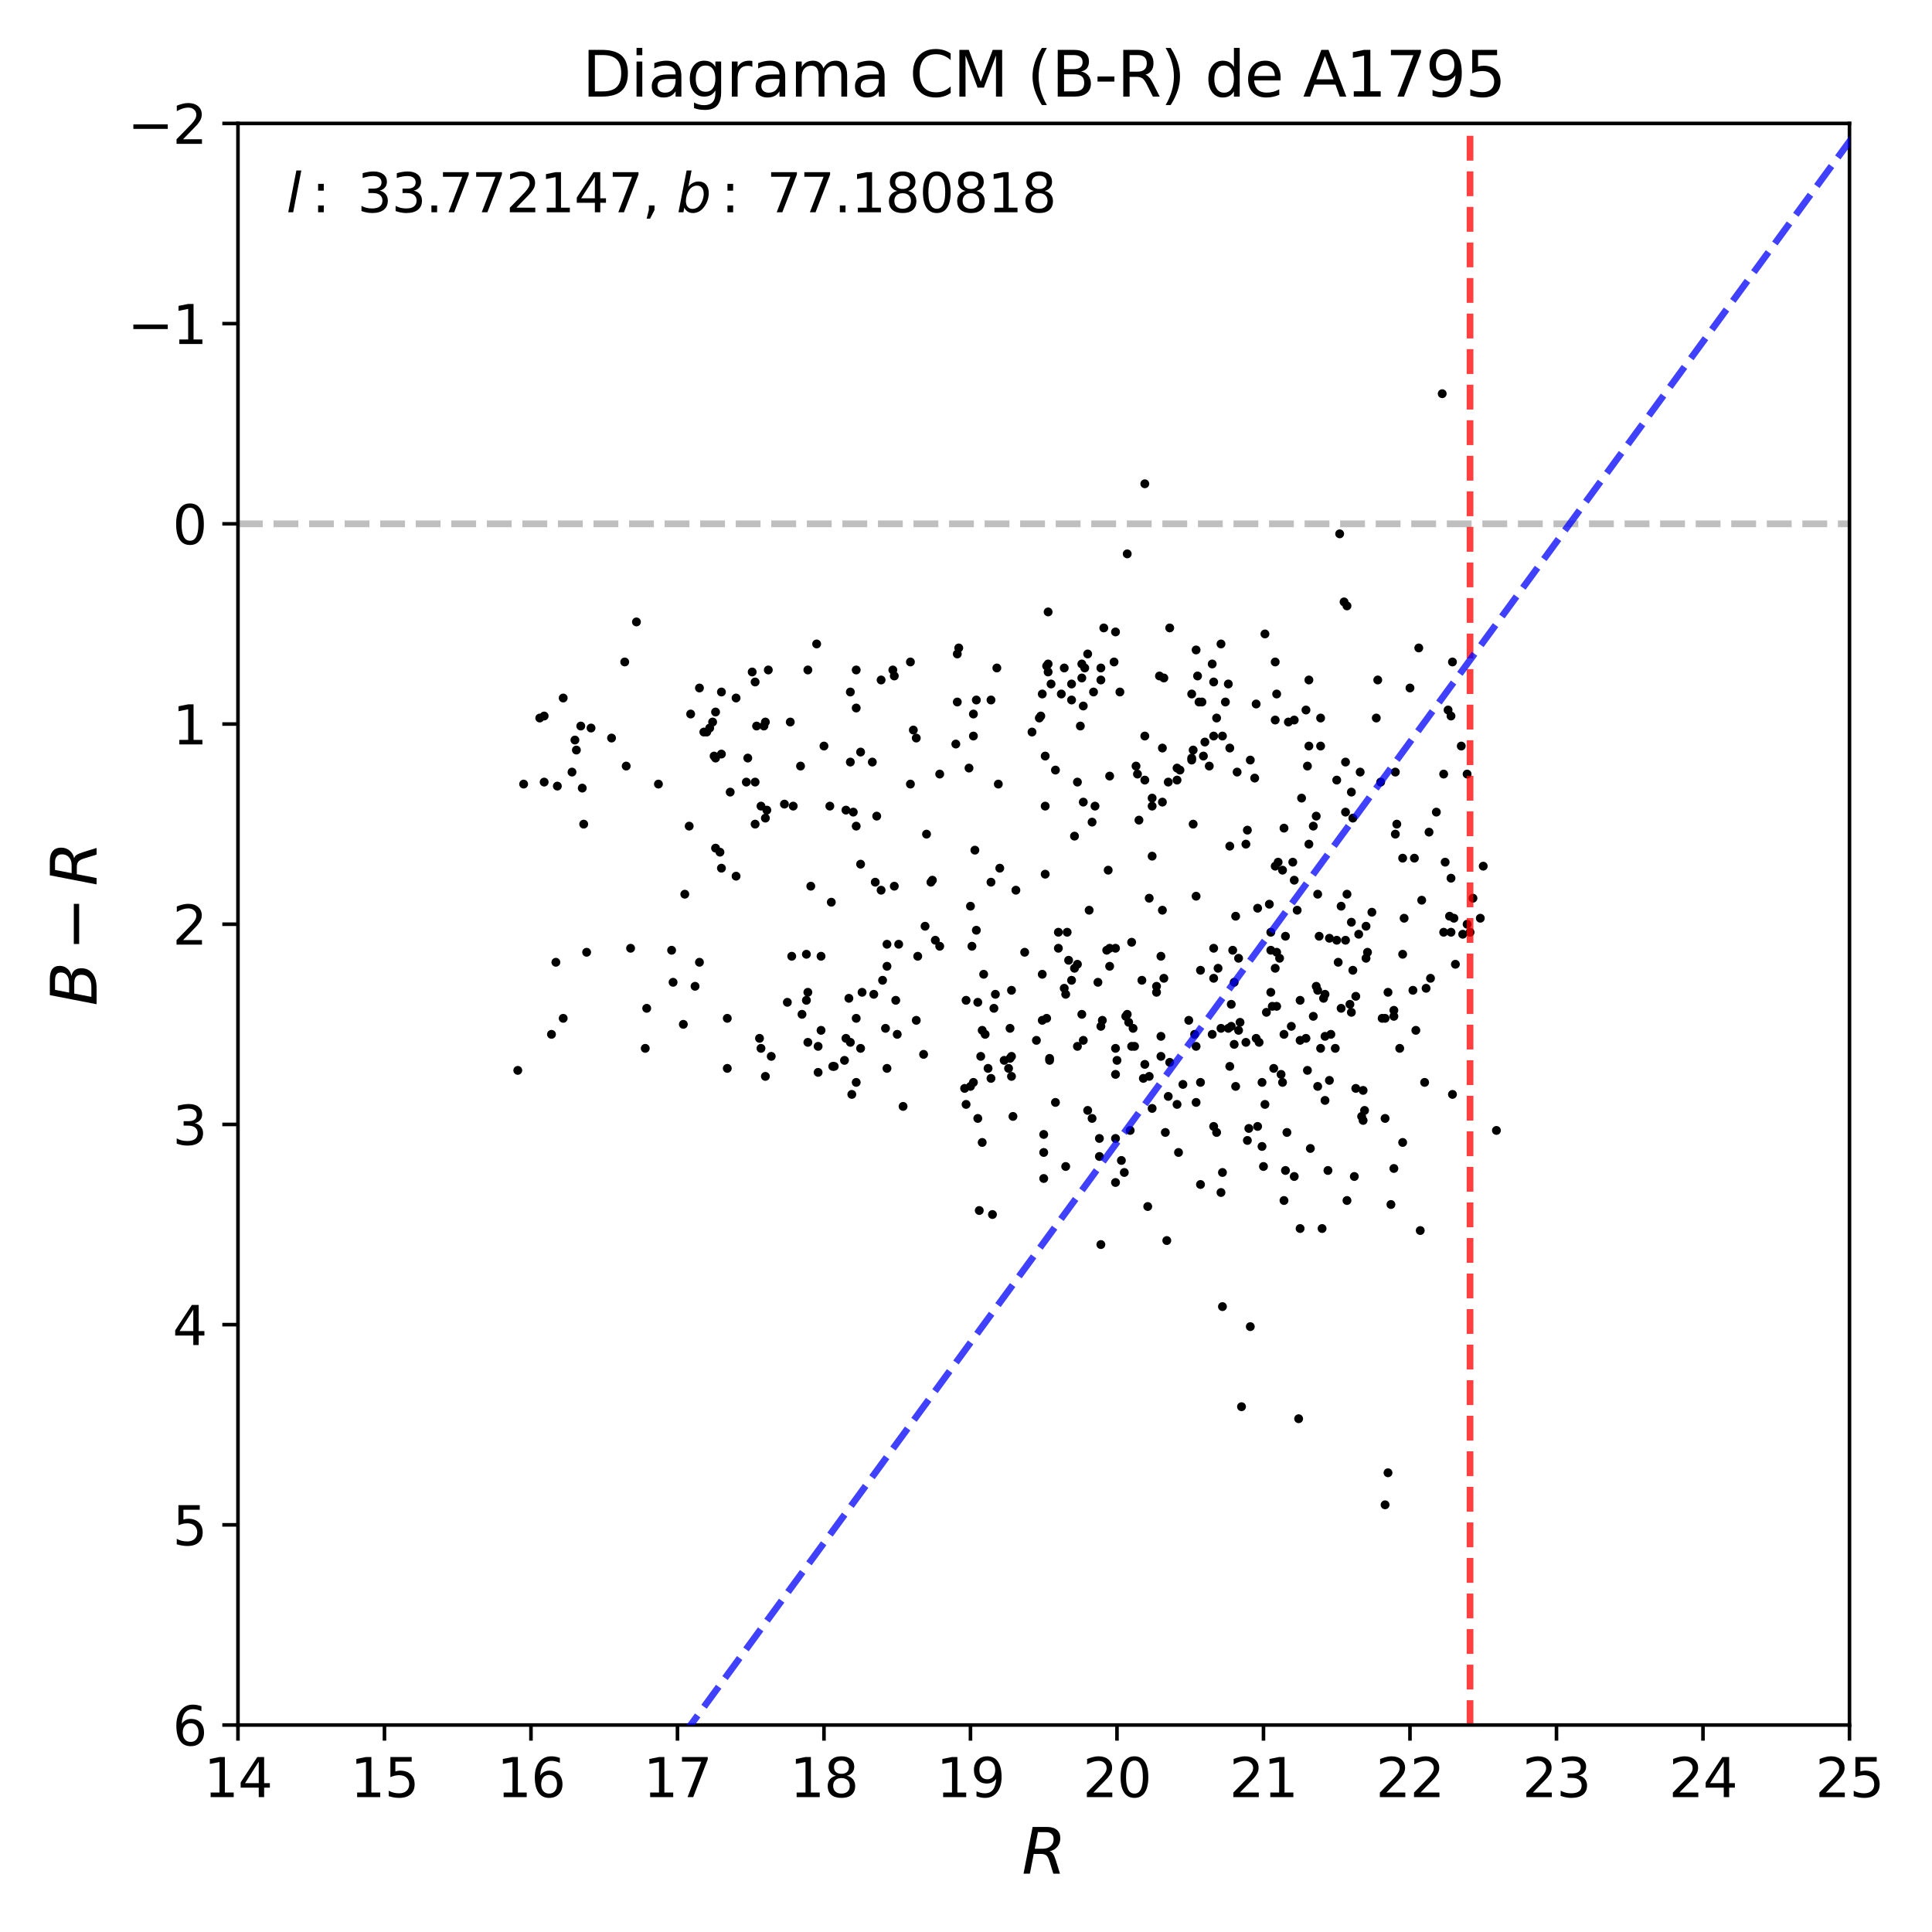 <?xml version="1.0" encoding="utf-8" standalone="no"?>
<!DOCTYPE svg PUBLIC "-//W3C//DTD SVG 1.1//EN"
  "http://www.w3.org/Graphics/SVG/1.1/DTD/svg11.dtd">
<svg xmlns:xlink="http://www.w3.org/1999/xlink" width="432pt" height="432pt" viewBox="0 0 432 432" xmlns="http://www.w3.org/2000/svg" version="1.1">
 <defs>
  <style type="text/css">*{stroke-linejoin: round; stroke-linecap: butt}</style>
 </defs>
 <g id="figure_1">
  <g id="patch_1">
   <path d="M 0 432 
L 432 432 
L 432 0 
L 0 0 
z
" style="fill: #ffffff"/>
  </g>
  <g id="axes_1">
   <g id="patch_2">
    <path d="M 53.21 385.72 
L 413.55 385.72 
L 413.55 27.6 
L 53.21 27.6 
z
" style="fill: #ffffff"/>
   </g>
   <g id="line2d_1">
    <path d="M 53.21 117.13 
L 413.55 117.13 
" clip-path="url(#p4efff76e9a)" style="fill: none; stroke-dasharray: 5.55,2.4; stroke-dashoffset: 0; stroke: #000000; stroke-opacity: 0.25; stroke-width: 1.5"/>
   </g>
   <g id="PathCollection_1">
    <defs>
     <path id="ma7351e5520" d="M 0 0.5 
C 0.133 0.5 0.26 0.447 0.354 0.354 
C 0.447 0.26 0.5 0.133 0.5 0 
C 0.5 -0.133 0.447 -0.26 0.354 -0.354 
C 0.26 -0.447 0.133 -0.5 0 -0.5 
C -0.133 -0.5 -0.26 -0.447 -0.354 -0.354 
C -0.447 -0.26 -0.5 -0.133 -0.5 0 
C -0.5 0.133 -0.447 0.26 -0.354 0.354 
C -0.26 0.447 -0.133 0.5 0 0.5 
z
" style="stroke: #000000"/>
    </defs>
    <g clip-path="url(#p4efff76e9a)">
     <use xlink:href="#ma7351e5520" x="283.828" y="202.184" style="stroke: #000000"/>
     <use xlink:href="#ma7351e5520" x="182.605" y="143.989" style="stroke: #000000"/>
     <use xlink:href="#ma7351e5520" x="301.189" y="268.436" style="stroke: #000000"/>
     <use xlink:href="#ma7351e5520" x="271.379" y="164.581" style="stroke: #000000"/>
     <use xlink:href="#ma7351e5520" x="234.035" y="148.913" style="stroke: #000000"/>
     <use xlink:href="#ma7351e5520" x="123.313" y="231.281" style="stroke: #000000"/>
     <use xlink:href="#ma7351e5520" x="190.139" y="170.4" style="stroke: #000000"/>
     <use xlink:href="#ma7351e5520" x="275.966" y="219.642" style="stroke: #000000"/>
     <use xlink:href="#ma7351e5520" x="293.655" y="227.252" style="stroke: #000000"/>
     <use xlink:href="#ma7351e5520" x="192.432" y="193.231" style="stroke: #000000"/>
     <use xlink:href="#ma7351e5520" x="286.448" y="240.234" style="stroke: #000000"/>
     <use xlink:href="#ma7351e5520" x="244.518" y="154.733" style="stroke: #000000"/>
     <use xlink:href="#ma7351e5520" x="253.362" y="229.938" style="stroke: #000000"/>
     <use xlink:href="#ma7351e5520" x="274.983" y="189.202" style="stroke: #000000"/>
     <use xlink:href="#ma7351e5520" x="196.036" y="182.487" style="stroke: #000000"/>
     <use xlink:href="#ma7351e5520" x="256.966" y="240.681" style="stroke: #000000"/>
     <use xlink:href="#ma7351e5520" x="276.621" y="172.639" style="stroke: #000000"/>
     <use xlink:href="#ma7351e5520" x="329.361" y="200.841" style="stroke: #000000"/>
     <use xlink:href="#ma7351e5520" x="209.139" y="210.241" style="stroke: #000000"/>
     <use xlink:href="#ma7351e5520" x="278.586" y="188.754" style="stroke: #000000"/>
     <use xlink:href="#ma7351e5520" x="237.311" y="155.18" style="stroke: #000000"/>
     <use xlink:href="#ma7351e5520" x="227.156" y="199.05" style="stroke: #000000"/>
     <use xlink:href="#ma7351e5520" x="292.017" y="232.176" style="stroke: #000000"/>
     <use xlink:href="#ma7351e5520" x="273.017" y="229.938" style="stroke: #000000"/>
     <use xlink:href="#ma7351e5520" x="158.691" y="162.79" style="stroke: #000000"/>
     <use xlink:href="#ma7351e5520" x="286.776" y="194.573" style="stroke: #000000"/>
     <use xlink:href="#ma7351e5520" x="269.414" y="165.924" style="stroke: #000000"/>
     <use xlink:href="#ma7351e5520" x="217.656" y="164.581" style="stroke: #000000"/>
     <use xlink:href="#ma7351e5520" x="233.708" y="195.469" style="stroke: #000000"/>
     <use xlink:href="#ma7351e5520" x="304.465" y="249.634" style="stroke: #000000"/>
     <use xlink:href="#ma7351e5520" x="188.829" y="237.1" style="stroke: #000000"/>
     <use xlink:href="#ma7351e5520" x="199.639" y="149.808" style="stroke: #000000"/>
     <use xlink:href="#ma7351e5520" x="295.293" y="160.552" style="stroke: #000000"/>
     <use xlink:href="#ma7351e5520" x="147.226" y="175.325" style="stroke: #000000"/>
     <use xlink:href="#ma7351e5520" x="162.622" y="227.7" style="stroke: #000000"/>
     <use xlink:href="#ma7351e5520" x="249.432" y="141.303" style="stroke: #000000"/>
     <use xlink:href="#ma7351e5520" x="276.293" y="242.92" style="stroke: #000000"/>
     <use xlink:href="#ma7351e5520" x="223.553" y="194.126" style="stroke: #000000"/>
     <use xlink:href="#ma7351e5520" x="306.758" y="203.974" style="stroke: #000000"/>
     <use xlink:href="#ma7351e5520" x="233.052" y="228.147" style="stroke: #000000"/>
     <use xlink:href="#ma7351e5520" x="323.137" y="192.783" style="stroke: #000000"/>
     <use xlink:href="#ma7351e5520" x="200.622" y="231.281" style="stroke: #000000"/>
     <use xlink:href="#ma7351e5520" x="309.707" y="227.7" style="stroke: #000000"/>
     <use xlink:href="#ma7351e5520" x="271.379" y="152.494" style="stroke: #000000"/>
     <use xlink:href="#ma7351e5520" x="292.345" y="171.296" style="stroke: #000000"/>
     <use xlink:href="#ma7351e5520" x="221.587" y="156.523" style="stroke: #000000"/>
     <use xlink:href="#ma7351e5520" x="242.225" y="179.353" style="stroke: #000000"/>
     <use xlink:href="#ma7351e5520" x="279.569" y="169.953" style="stroke: #000000"/>
     <use xlink:href="#ma7351e5520" x="243.535" y="203.526" style="stroke: #000000"/>
     <use xlink:href="#ma7351e5520" x="160.002" y="159.209" style="stroke: #000000"/>
     <use xlink:href="#ma7351e5520" x="259.914" y="203.526" style="stroke: #000000"/>
     <use xlink:href="#ma7351e5520" x="242.225" y="157.866" style="stroke: #000000"/>
     <use xlink:href="#ma7351e5520" x="312" y="186.516" style="stroke: #000000"/>
     <use xlink:href="#ma7351e5520" x="245.828" y="254.559" style="stroke: #000000"/>
     <use xlink:href="#ma7351e5520" x="204.88" y="165.029" style="stroke: #000000"/>
     <use xlink:href="#ma7351e5520" x="297.258" y="209.794" style="stroke: #000000"/>
     <use xlink:href="#ma7351e5520" x="150.174" y="212.479" style="stroke: #000000"/>
     <use xlink:href="#ma7351e5520" x="191.45" y="227.7" style="stroke: #000000"/>
     <use xlink:href="#ma7351e5520" x="319.862" y="218.747" style="stroke: #000000"/>
     <use xlink:href="#ma7351e5520" x="218.639" y="224.118" style="stroke: #000000"/>
     <use xlink:href="#ma7351e5520" x="246.156" y="229.49" style="stroke: #000000"/>
     <use xlink:href="#ma7351e5520" x="295.948" y="223.223" style="stroke: #000000"/>
     <use xlink:href="#ma7351e5520" x="276.948" y="230.385" style="stroke: #000000"/>
     <use xlink:href="#ma7351e5520" x="180.639" y="221.88" style="stroke: #000000"/>
     <use xlink:href="#ma7351e5520" x="297.258" y="241.577" style="stroke: #000000"/>
     <use xlink:href="#ma7351e5520" x="226.173" y="240.681" style="stroke: #000000"/>
     <use xlink:href="#ma7351e5520" x="253.035" y="210.689" style="stroke: #000000"/>
     <use xlink:href="#ma7351e5520" x="334.603" y="252.768" style="stroke: #000000"/>
     <use xlink:href="#ma7351e5520" x="265.811" y="228.147" style="stroke: #000000"/>
     <use xlink:href="#ma7351e5520" x="252.38" y="228.595" style="stroke: #000000"/>
     <use xlink:href="#ma7351e5520" x="238.949" y="214.718" style="stroke: #000000"/>
     <use xlink:href="#ma7351e5520" x="313.638" y="213.375" style="stroke: #000000"/>
     <use xlink:href="#ma7351e5520" x="280.552" y="173.982" style="stroke: #000000"/>
     <use xlink:href="#ma7351e5520" x="240.259" y="186.963" style="stroke: #000000"/>
     <use xlink:href="#ma7351e5520" x="233.052" y="217.851" style="stroke: #000000"/>
     <use xlink:href="#ma7351e5520" x="249.104" y="148.018" style="stroke: #000000"/>
     <use xlink:href="#ma7351e5520" x="267.449" y="200.393" style="stroke: #000000"/>
     <use xlink:href="#ma7351e5520" x="214.38" y="144.884" style="stroke: #000000"/>
     <use xlink:href="#ma7351e5520" x="324.775" y="244.71" style="stroke: #000000"/>
     <use xlink:href="#ma7351e5520" x="300.862" y="181.592" style="stroke: #000000"/>
     <use xlink:href="#ma7351e5520" x="217.328" y="211.584" style="stroke: #000000"/>
     <use xlink:href="#ma7351e5520" x="267.449" y="145.332" style="stroke: #000000"/>
     <use xlink:href="#ma7351e5520" x="242.552" y="149.361" style="stroke: #000000"/>
     <use xlink:href="#ma7351e5520" x="272.035" y="253.216" style="stroke: #000000"/>
     <use xlink:href="#ma7351e5520" x="248.121" y="216.061" style="stroke: #000000"/>
     <use xlink:href="#ma7351e5520" x="267.121" y="231.281" style="stroke: #000000"/>
     <use xlink:href="#ma7351e5520" x="213.725" y="166.371" style="stroke: #000000"/>
     <use xlink:href="#ma7351e5520" x="210.122" y="173.086" style="stroke: #000000"/>
     <use xlink:href="#ma7351e5520" x="128.881" y="167.714" style="stroke: #000000"/>
     <use xlink:href="#ma7351e5520" x="243.207" y="248.291" style="stroke: #000000"/>
     <use xlink:href="#ma7351e5520" x="232.397" y="160.552" style="stroke: #000000"/>
     <use xlink:href="#ma7351e5520" x="278.914" y="255.006" style="stroke: #000000"/>
     <use xlink:href="#ma7351e5520" x="260.569" y="253.216" style="stroke: #000000"/>
     <use xlink:href="#ma7351e5520" x="171.795" y="149.808" style="stroke: #000000"/>
     <use xlink:href="#ma7351e5520" x="234.69" y="236.653" style="stroke: #000000"/>
     <use xlink:href="#ma7351e5520" x="294.965" y="209.346" style="stroke: #000000"/>
     <use xlink:href="#ma7351e5520" x="170.157" y="180.249" style="stroke: #000000"/>
     <use xlink:href="#ma7351e5520" x="268.431" y="242.024" style="stroke: #000000"/>
     <use xlink:href="#ma7351e5520" x="244.19" y="183.83" style="stroke: #000000"/>
     <use xlink:href="#ma7351e5520" x="219.949" y="217.851" style="stroke: #000000"/>
     <use xlink:href="#ma7351e5520" x="324.448" y="196.364" style="stroke: #000000"/>
     <use xlink:href="#ma7351e5520" x="296.276" y="246.053" style="stroke: #000000"/>
     <use xlink:href="#ma7351e5520" x="225.518" y="238.891" style="stroke: #000000"/>
     <use xlink:href="#ma7351e5520" x="195.053" y="170.4" style="stroke: #000000"/>
     <use xlink:href="#ma7351e5520" x="225.846" y="229.938" style="stroke: #000000"/>
     <use xlink:href="#ma7351e5520" x="287.759" y="253.216" style="stroke: #000000"/>
     <use xlink:href="#ma7351e5520" x="263.19" y="171.743" style="stroke: #000000"/>
     <use xlink:href="#ma7351e5520" x="191.45" y="184.725" style="stroke: #000000"/>
     <use xlink:href="#ma7351e5520" x="204.225" y="163.238" style="stroke: #000000"/>
     <use xlink:href="#ma7351e5520" x="299.879" y="202.631" style="stroke: #000000"/>
     <use xlink:href="#ma7351e5520" x="253.69" y="233.967" style="stroke: #000000"/>
     <use xlink:href="#ma7351e5520" x="171.467" y="181.144" style="stroke: #000000"/>
     <use xlink:href="#ma7351e5520" x="177.036" y="213.822" style="stroke: #000000"/>
     <use xlink:href="#ma7351e5520" x="128.554" y="165.476" style="stroke: #000000"/>
     <use xlink:href="#ma7351e5520" x="221.587" y="241.129" style="stroke: #000000"/>
     <use xlink:href="#ma7351e5520" x="139.692" y="148.018" style="stroke: #000000"/>
     <use xlink:href="#ma7351e5520" x="259.587" y="213.822" style="stroke: #000000"/>
     <use xlink:href="#ma7351e5520" x="191.45" y="158.314" style="stroke: #000000"/>
     <use xlink:href="#ma7351e5520" x="208.156" y="197.259" style="stroke: #000000"/>
     <use xlink:href="#ma7351e5520" x="155.416" y="220.537" style="stroke: #000000"/>
     <use xlink:href="#ma7351e5520" x="325.103" y="205.317" style="stroke: #000000"/>
     <use xlink:href="#ma7351e5520" x="251.397" y="262.169" style="stroke: #000000"/>
     <use xlink:href="#ma7351e5520" x="274.655" y="229.938" style="stroke: #000000"/>
     <use xlink:href="#ma7351e5520" x="294.31" y="220.537" style="stroke: #000000"/>
     <use xlink:href="#ma7351e5520" x="238.621" y="208.451" style="stroke: #000000"/>
     <use xlink:href="#ma7351e5520" x="273.017" y="143.989" style="stroke: #000000"/>
     <use xlink:href="#ma7351e5520" x="233.38" y="263.512" style="stroke: #000000"/>
     <use xlink:href="#ma7351e5520" x="294.638" y="221.432" style="stroke: #000000"/>
     <use xlink:href="#ma7351e5520" x="234.69" y="237.1" style="stroke: #000000"/>
     <use xlink:href="#ma7351e5520" x="311.672" y="261.273" style="stroke: #000000"/>
     <use xlink:href="#ma7351e5520" x="299.879" y="225.461" style="stroke: #000000"/>
     <use xlink:href="#ma7351e5520" x="219.294" y="236.205" style="stroke: #000000"/>
     <use xlink:href="#ma7351e5520" x="249.432" y="240.234" style="stroke: #000000"/>
     <use xlink:href="#ma7351e5520" x="156.398" y="153.837" style="stroke: #000000"/>
     <use xlink:href="#ma7351e5520" x="233.052" y="155.18" style="stroke: #000000"/>
     <use xlink:href="#ma7351e5520" x="301.189" y="199.945" style="stroke: #000000"/>
     <use xlink:href="#ma7351e5520" x="308.724" y="174.877" style="stroke: #000000"/>
     <use xlink:href="#ma7351e5520" x="170.812" y="162.343" style="stroke: #000000"/>
     <use xlink:href="#ma7351e5520" x="284.155" y="208.451" style="stroke: #000000"/>
     <use xlink:href="#ma7351e5520" x="312.982" y="234.414" style="stroke: #000000"/>
     <use xlink:href="#ma7351e5520" x="280.879" y="232.176" style="stroke: #000000"/>
     <use xlink:href="#ma7351e5520" x="274" y="156.971" style="stroke: #000000"/>
     <use xlink:href="#ma7351e5520" x="290.707" y="232.624" style="stroke: #000000"/>
     <use xlink:href="#ma7351e5520" x="321.172" y="181.592" style="stroke: #000000"/>
     <use xlink:href="#ma7351e5520" x="183.588" y="213.822" style="stroke: #000000"/>
     <use xlink:href="#ma7351e5520" x="222.242" y="225.461" style="stroke: #000000"/>
     <use xlink:href="#ma7351e5520" x="299.552" y="119.368" style="stroke: #000000"/>
     <use xlink:href="#ma7351e5520" x="281.207" y="203.079" style="stroke: #000000"/>
     <use xlink:href="#ma7351e5520" x="273.345" y="164.581" style="stroke: #000000"/>
     <use xlink:href="#ma7351e5520" x="168.846" y="184.278" style="stroke: #000000"/>
     <use xlink:href="#ma7351e5520" x="176.708" y="161.447" style="stroke: #000000"/>
     <use xlink:href="#ma7351e5520" x="266.466" y="169.505" style="stroke: #000000"/>
     <use xlink:href="#ma7351e5520" x="141.002" y="212.032" style="stroke: #000000"/>
     <use xlink:href="#ma7351e5520" x="252.052" y="226.804" style="stroke: #000000"/>
     <use xlink:href="#ma7351e5520" x="166.881" y="174.877" style="stroke: #000000"/>
     <use xlink:href="#ma7351e5520" x="198.329" y="216.061" style="stroke: #000000"/>
     <use xlink:href="#ma7351e5520" x="246.483" y="228.147" style="stroke: #000000"/>
     <use xlink:href="#ma7351e5520" x="216.018" y="223.671" style="stroke: #000000"/>
     <use xlink:href="#ma7351e5520" x="294.638" y="242.92" style="stroke: #000000"/>
     <use xlink:href="#ma7351e5520" x="275.638" y="212.479" style="stroke: #000000"/>
     <use xlink:href="#ma7351e5520" x="259.914" y="179.353" style="stroke: #000000"/>
     <use xlink:href="#ma7351e5520" x="252.052" y="123.845" style="stroke: #000000"/>
     <use xlink:href="#ma7351e5520" x="258.604" y="220.537" style="stroke: #000000"/>
     <use xlink:href="#ma7351e5520" x="208.484" y="196.812" style="stroke: #000000"/>
     <use xlink:href="#ma7351e5520" x="164.588" y="156.076" style="stroke: #000000"/>
     <use xlink:href="#ma7351e5520" x="324.12" y="204.869" style="stroke: #000000"/>
     <use xlink:href="#ma7351e5520" x="282.517" y="260.826" style="stroke: #000000"/>
     <use xlink:href="#ma7351e5520" x="230.759" y="163.686" style="stroke: #000000"/>
     <use xlink:href="#ma7351e5520" x="198.001" y="229.938" style="stroke: #000000"/>
     <use xlink:href="#ma7351e5520" x="263.19" y="246.948" style="stroke: #000000"/>
     <use xlink:href="#ma7351e5520" x="302.827" y="263.064" style="stroke: #000000"/>
     <use xlink:href="#ma7351e5520" x="275.31" y="224.566" style="stroke: #000000"/>
     <use xlink:href="#ma7351e5520" x="285.466" y="155.18" style="stroke: #000000"/>
     <use xlink:href="#ma7351e5520" x="307.741" y="160.552" style="stroke: #000000"/>
     <use xlink:href="#ma7351e5520" x="168.846" y="152.494" style="stroke: #000000"/>
     <use xlink:href="#ma7351e5520" x="271.052" y="148.465" style="stroke: #000000"/>
     <use xlink:href="#ma7351e5520" x="310.362" y="329.316" style="stroke: #000000"/>
     <use xlink:href="#ma7351e5520" x="219.622" y="255.454" style="stroke: #000000"/>
     <use xlink:href="#ma7351e5520" x="273.017" y="266.645" style="stroke: #000000"/>
     <use xlink:href="#ma7351e5520" x="117.088" y="175.325" style="stroke: #000000"/>
     <use xlink:href="#ma7351e5520" x="192.76" y="221.88" style="stroke: #000000"/>
     <use xlink:href="#ma7351e5520" x="171.139" y="161.447" style="stroke: #000000"/>
     <use xlink:href="#ma7351e5520" x="185.553" y="180.249" style="stroke: #000000"/>
     <use xlink:href="#ma7351e5520" x="276.948" y="214.27" style="stroke: #000000"/>
     <use xlink:href="#ma7351e5520" x="242.225" y="232.624" style="stroke: #000000"/>
     <use xlink:href="#ma7351e5520" x="283.172" y="226.357" style="stroke: #000000"/>
     <use xlink:href="#ma7351e5520" x="274.655" y="152.942" style="stroke: #000000"/>
     <use xlink:href="#ma7351e5520" x="159.347" y="161.447" style="stroke: #000000"/>
     <use xlink:href="#ma7351e5520" x="189.156" y="181.144" style="stroke: #000000"/>
     <use xlink:href="#ma7351e5520" x="217.001" y="202.631" style="stroke: #000000"/>
     <use xlink:href="#ma7351e5520" x="197.018" y="152.047" style="stroke: #000000"/>
     <use xlink:href="#ma7351e5520" x="203.57" y="148.018" style="stroke: #000000"/>
     <use xlink:href="#ma7351e5520" x="234.363" y="148.465" style="stroke: #000000"/>
     <use xlink:href="#ma7351e5520" x="296.931" y="261.721" style="stroke: #000000"/>
     <use xlink:href="#ma7351e5520" x="284.155" y="221.88" style="stroke: #000000"/>
     <use xlink:href="#ma7351e5520" x="257.621" y="191.44" style="stroke: #000000"/>
     <use xlink:href="#ma7351e5520" x="290.379" y="317.23" style="stroke: #000000"/>
     <use xlink:href="#ma7351e5520" x="236.001" y="172.191" style="stroke: #000000"/>
     <use xlink:href="#ma7351e5520" x="291.034" y="178.458" style="stroke: #000000"/>
     <use xlink:href="#ma7351e5520" x="234.363" y="150.256" style="stroke: #000000"/>
     <use xlink:href="#ma7351e5520" x="324.448" y="160.104" style="stroke: #000000"/>
     <use xlink:href="#ma7351e5520" x="216.018" y="246.948" style="stroke: #000000"/>
     <use xlink:href="#ma7351e5520" x="298.569" y="234.414" style="stroke: #000000"/>
     <use xlink:href="#ma7351e5520" x="315.275" y="153.837" style="stroke: #000000"/>
     <use xlink:href="#ma7351e5520" x="142.312" y="139.065" style="stroke: #000000"/>
     <use xlink:href="#ma7351e5520" x="238.294" y="222.328" style="stroke: #000000"/>
     <use xlink:href="#ma7351e5520" x="144.278" y="234.414" style="stroke: #000000"/>
     <use xlink:href="#ma7351e5520" x="282.845" y="141.751" style="stroke: #000000"/>
     <use xlink:href="#ma7351e5520" x="274.983" y="167.267" style="stroke: #000000"/>
     <use xlink:href="#ma7351e5520" x="243.207" y="146.227" style="stroke: #000000"/>
     <use xlink:href="#ma7351e5520" x="304.138" y="172.639" style="stroke: #000000"/>
     <use xlink:href="#ma7351e5520" x="144.605" y="225.461" style="stroke: #000000"/>
     <use xlink:href="#ma7351e5520" x="248.121" y="173.534" style="stroke: #000000"/>
     <use xlink:href="#ma7351e5520" x="288.741" y="229.49" style="stroke: #000000"/>
     <use xlink:href="#ma7351e5520" x="237.966" y="149.361" style="stroke: #000000"/>
     <use xlink:href="#ma7351e5520" x="263.518" y="257.692" style="stroke: #000000"/>
     <use xlink:href="#ma7351e5520" x="284.155" y="212.479" style="stroke: #000000"/>
     <use xlink:href="#ma7351e5520" x="226.173" y="221.432" style="stroke: #000000"/>
     <use xlink:href="#ma7351e5520" x="180.639" y="149.808" style="stroke: #000000"/>
     <use xlink:href="#ma7351e5520" x="206.846" y="207.108" style="stroke: #000000"/>
     <use xlink:href="#ma7351e5520" x="275.31" y="229.49" style="stroke: #000000"/>
     <use xlink:href="#ma7351e5520" x="158.036" y="163.686" style="stroke: #000000"/>
     <use xlink:href="#ma7351e5520" x="292.345" y="239.338" style="stroke: #000000"/>
     <use xlink:href="#ma7351e5520" x="285.138" y="216.508" style="stroke: #000000"/>
     <use xlink:href="#ma7351e5520" x="232.725" y="160.104" style="stroke: #000000"/>
     <use xlink:href="#ma7351e5520" x="125.933" y="227.7" style="stroke: #000000"/>
     <use xlink:href="#ma7351e5520" x="221.915" y="271.569" style="stroke: #000000"/>
     <use xlink:href="#ma7351e5520" x="240.914" y="233.967" style="stroke: #000000"/>
     <use xlink:href="#ma7351e5520" x="172.45" y="236.205" style="stroke: #000000"/>
     <use xlink:href="#ma7351e5520" x="239.604" y="219.194" style="stroke: #000000"/>
     <use xlink:href="#ma7351e5520" x="169.174" y="162.343" style="stroke: #000000"/>
     <use xlink:href="#ma7351e5520" x="249.432" y="264.407" style="stroke: #000000"/>
     <use xlink:href="#ma7351e5520" x="234.363" y="136.827" style="stroke: #000000"/>
     <use xlink:href="#ma7351e5520" x="266.793" y="167.714" style="stroke: #000000"/>
     <use xlink:href="#ma7351e5520" x="190.467" y="244.71" style="stroke: #000000"/>
     <use xlink:href="#ma7351e5520" x="163.277" y="177.115" style="stroke: #000000"/>
     <use xlink:href="#ma7351e5520" x="281.207" y="251.873" style="stroke: #000000"/>
     <use xlink:href="#ma7351e5520" x="267.449" y="233.967" style="stroke: #000000"/>
     <use xlink:href="#ma7351e5520" x="167.208" y="169.505" style="stroke: #000000"/>
     <use xlink:href="#ma7351e5520" x="276.293" y="204.869" style="stroke: #000000"/>
     <use xlink:href="#ma7351e5520" x="282.19" y="242.024" style="stroke: #000000"/>
     <use xlink:href="#ma7351e5520" x="287.103" y="185.173" style="stroke: #000000"/>
     <use xlink:href="#ma7351e5520" x="271.379" y="218.747" style="stroke: #000000"/>
     <use xlink:href="#ma7351e5520" x="266.466" y="169.953" style="stroke: #000000"/>
     <use xlink:href="#ma7351e5520" x="311.017" y="269.331" style="stroke: #000000"/>
     <use xlink:href="#ma7351e5520" x="279.241" y="252.32" style="stroke: #000000"/>
     <use xlink:href="#ma7351e5520" x="150.502" y="219.642" style="stroke: #000000"/>
     <use xlink:href="#ma7351e5520" x="152.795" y="229.042" style="stroke: #000000"/>
     <use xlink:href="#ma7351e5520" x="273.345" y="292.161" style="stroke: #000000"/>
     <use xlink:href="#ma7351e5520" x="156.398" y="215.165" style="stroke: #000000"/>
     <use xlink:href="#ma7351e5520" x="303.81" y="208.898" style="stroke: #000000"/>
     <use xlink:href="#ma7351e5520" x="159.674" y="169.057" style="stroke: #000000"/>
     <use xlink:href="#ma7351e5520" x="190.139" y="154.733" style="stroke: #000000"/>
     <use xlink:href="#ma7351e5520" x="132.157" y="162.79" style="stroke: #000000"/>
     <use xlink:href="#ma7351e5520" x="256.966" y="200.841" style="stroke: #000000"/>
     <use xlink:href="#ma7351e5520" x="217.656" y="159.657" style="stroke: #000000"/>
     <use xlink:href="#ma7351e5520" x="287.431" y="209.346" style="stroke: #000000"/>
     <use xlink:href="#ma7351e5520" x="252.707" y="252.768" style="stroke: #000000"/>
     <use xlink:href="#ma7351e5520" x="257.621" y="178.458" style="stroke: #000000"/>
     <use xlink:href="#ma7351e5520" x="309.051" y="227.7" style="stroke: #000000"/>
     <use xlink:href="#ma7351e5520" x="293" y="256.797" style="stroke: #000000"/>
     <use xlink:href="#ma7351e5520" x="189.812" y="223.223" style="stroke: #000000"/>
     <use xlink:href="#ma7351e5520" x="300.862" y="210.241" style="stroke: #000000"/>
     <use xlink:href="#ma7351e5520" x="281.535" y="233.071" style="stroke: #000000"/>
     <use xlink:href="#ma7351e5520" x="182.932" y="233.967" style="stroke: #000000"/>
     <use xlink:href="#ma7351e5520" x="237.966" y="220.985" style="stroke: #000000"/>
     <use xlink:href="#ma7351e5520" x="263.19" y="174.429" style="stroke: #000000"/>
     <use xlink:href="#ma7351e5520" x="254.673" y="183.382" style="stroke: #000000"/>
     <use xlink:href="#ma7351e5520" x="244.845" y="180.249" style="stroke: #000000"/>
     <use xlink:href="#ma7351e5520" x="246.156" y="278.284" style="stroke: #000000"/>
     <use xlink:href="#ma7351e5520" x="199.967" y="198.155" style="stroke: #000000"/>
     <use xlink:href="#ma7351e5520" x="183.588" y="230.385" style="stroke: #000000"/>
     <use xlink:href="#ma7351e5520" x="295.293" y="166.819" style="stroke: #000000"/>
     <use xlink:href="#ma7351e5520" x="272.362" y="216.508" style="stroke: #000000"/>
     <use xlink:href="#ma7351e5520" x="249.759" y="237.1" style="stroke: #000000"/>
     <use xlink:href="#ma7351e5520" x="160.984" y="190.545" style="stroke: #000000"/>
     <use xlink:href="#ma7351e5520" x="236.656" y="208.451" style="stroke: #000000"/>
     <use xlink:href="#ma7351e5520" x="255.656" y="241.129" style="stroke: #000000"/>
     <use xlink:href="#ma7351e5520" x="201.932" y="247.396" style="stroke: #000000"/>
     <use xlink:href="#ma7351e5520" x="180.312" y="213.375" style="stroke: #000000"/>
     <use xlink:href="#ma7351e5520" x="250.742" y="259.483" style="stroke: #000000"/>
     <use xlink:href="#ma7351e5520" x="246.156" y="152.047" style="stroke: #000000"/>
     <use xlink:href="#ma7351e5520" x="311.672" y="225.909" style="stroke: #000000"/>
     <use xlink:href="#ma7351e5520" x="298.896" y="210.241" style="stroke: #000000"/>
     <use xlink:href="#ma7351e5520" x="258.604" y="221.88" style="stroke: #000000"/>
     <use xlink:href="#ma7351e5520" x="203.57" y="175.325" style="stroke: #000000"/>
     <use xlink:href="#ma7351e5520" x="289.396" y="161" style="stroke: #000000"/>
     <use xlink:href="#ma7351e5520" x="324.448" y="208.451" style="stroke: #000000"/>
     <use xlink:href="#ma7351e5520" x="269.086" y="169.057" style="stroke: #000000"/>
     <use xlink:href="#ma7351e5520" x="249.432" y="254.559" style="stroke: #000000"/>
     <use xlink:href="#ma7351e5520" x="250.414" y="154.733" style="stroke: #000000"/>
     <use xlink:href="#ma7351e5520" x="293.655" y="184.725" style="stroke: #000000"/>
     <use xlink:href="#ma7351e5520" x="245.828" y="258.587" style="stroke: #000000"/>
     <use xlink:href="#ma7351e5520" x="131.174" y="212.927" style="stroke: #000000"/>
     <use xlink:href="#ma7351e5520" x="266.466" y="155.18" style="stroke: #000000"/>
     <use xlink:href="#ma7351e5520" x="284.81" y="238.891" style="stroke: #000000"/>
     <use xlink:href="#ma7351e5520" x="287.103" y="231.281" style="stroke: #000000"/>
     <use xlink:href="#ma7351e5520" x="261.552" y="140.408" style="stroke: #000000"/>
     <use xlink:href="#ma7351e5520" x="221.587" y="197.259" style="stroke: #000000"/>
     <use xlink:href="#ma7351e5520" x="300.862" y="170.4" style="stroke: #000000"/>
     <use xlink:href="#ma7351e5520" x="267.449" y="246.501" style="stroke: #000000"/>
     <use xlink:href="#ma7351e5520" x="251.725" y="227.252" style="stroke: #000000"/>
     <use xlink:href="#ma7351e5520" x="286.776" y="242.024" style="stroke: #000000"/>
     <use xlink:href="#ma7351e5520" x="124.623" y="175.772" style="stroke: #000000"/>
     <use xlink:href="#ma7351e5520" x="292.672" y="188.754" style="stroke: #000000"/>
     <use xlink:href="#ma7351e5520" x="302.172" y="177.115" style="stroke: #000000"/>
     <use xlink:href="#ma7351e5520" x="218.966" y="270.674" style="stroke: #000000"/>
     <use xlink:href="#ma7351e5520" x="195.381" y="222.328" style="stroke: #000000"/>
     <use xlink:href="#ma7351e5520" x="284.483" y="225.014" style="stroke: #000000"/>
     <use xlink:href="#ma7351e5520" x="240.914" y="215.613" style="stroke: #000000"/>
     <use xlink:href="#ma7351e5520" x="235.018" y="152.942" style="stroke: #000000"/>
     <use xlink:href="#ma7351e5520" x="186.208" y="238.443" style="stroke: #000000"/>
     <use xlink:href="#ma7351e5520" x="325.43" y="215.613" style="stroke: #000000"/>
     <use xlink:href="#ma7351e5520" x="229.121" y="212.927" style="stroke: #000000"/>
     <use xlink:href="#ma7351e5520" x="249.432" y="234.414" style="stroke: #000000"/>
     <use xlink:href="#ma7351e5520" x="161.312" y="194.126" style="stroke: #000000"/>
     <use xlink:href="#ma7351e5520" x="267.776" y="151.151" style="stroke: #000000"/>
     <use xlink:href="#ma7351e5520" x="305.448" y="207.108" style="stroke: #000000"/>
     <use xlink:href="#ma7351e5520" x="191.45" y="149.808" style="stroke: #000000"/>
     <use xlink:href="#ma7351e5520" x="259.587" y="236.205" style="stroke: #000000"/>
     <use xlink:href="#ma7351e5520" x="217.001" y="242.92" style="stroke: #000000"/>
     <use xlink:href="#ma7351e5520" x="217.984" y="190.097" style="stroke: #000000"/>
     <use xlink:href="#ma7351e5520" x="204.88" y="228.147" style="stroke: #000000"/>
     <use xlink:href="#ma7351e5520" x="268.759" y="156.971" style="stroke: #000000"/>
     <use xlink:href="#ma7351e5520" x="287.431" y="261.721" style="stroke: #000000"/>
     <use xlink:href="#ma7351e5520" x="153.122" y="199.945" style="stroke: #000000"/>
     <use xlink:href="#ma7351e5520" x="301.189" y="135.484" style="stroke: #000000"/>
     <use xlink:href="#ma7351e5520" x="246.156" y="149.361" style="stroke: #000000"/>
     <use xlink:href="#ma7351e5520" x="214.053" y="156.971" style="stroke: #000000"/>
     <use xlink:href="#ma7351e5520" x="317.569" y="275.15" style="stroke: #000000"/>
     <use xlink:href="#ma7351e5520" x="319.534" y="186.068" style="stroke: #000000"/>
     <use xlink:href="#ma7351e5520" x="327.068" y="208.898" style="stroke: #000000"/>
     <use xlink:href="#ma7351e5520" x="192.432" y="234.414" style="stroke: #000000"/>
     <use xlink:href="#ma7351e5520" x="124.295" y="215.165" style="stroke: #000000"/>
     <use xlink:href="#ma7351e5520" x="157.381" y="163.686" style="stroke: #000000"/>
     <use xlink:href="#ma7351e5520" x="316.258" y="191.888" style="stroke: #000000"/>
     <use xlink:href="#ma7351e5520" x="264.5" y="242.472" style="stroke: #000000"/>
     <use xlink:href="#ma7351e5520" x="162.622" y="238.891" style="stroke: #000000"/>
     <use xlink:href="#ma7351e5520" x="180.312" y="223.671" style="stroke: #000000"/>
     <use xlink:href="#ma7351e5520" x="287.103" y="268.436" style="stroke: #000000"/>
     <use xlink:href="#ma7351e5520" x="289.069" y="192.783" style="stroke: #000000"/>
     <use xlink:href="#ma7351e5520" x="241.57" y="162.343" style="stroke: #000000"/>
     <use xlink:href="#ma7351e5520" x="249.432" y="212.032" style="stroke: #000000"/>
     <use xlink:href="#ma7351e5520" x="226.173" y="236.205" style="stroke: #000000"/>
     <use xlink:href="#ma7351e5520" x="244.19" y="250.082" style="stroke: #000000"/>
     <use xlink:href="#ma7351e5520" x="309.707" y="336.478" style="stroke: #000000"/>
     <use xlink:href="#ma7351e5520" x="253.035" y="233.967" style="stroke: #000000"/>
     <use xlink:href="#ma7351e5520" x="257.621" y="247.844" style="stroke: #000000"/>
     <use xlink:href="#ma7351e5520" x="285.138" y="161" style="stroke: #000000"/>
     <use xlink:href="#ma7351e5520" x="233.38" y="257.692" style="stroke: #000000"/>
     <use xlink:href="#ma7351e5520" x="192.432" y="168.162" style="stroke: #000000"/>
     <use xlink:href="#ma7351e5520" x="185.881" y="201.736" style="stroke: #000000"/>
     <use xlink:href="#ma7351e5520" x="219.622" y="230.385" style="stroke: #000000"/>
     <use xlink:href="#ma7351e5520" x="125.933" y="156.076" style="stroke: #000000"/>
     <use xlink:href="#ma7351e5520" x="322.482" y="88.033" style="stroke: #000000"/>
     <use xlink:href="#ma7351e5520" x="310.362" y="221.88" style="stroke: #000000"/>
     <use xlink:href="#ma7351e5520" x="302.5" y="216.956" style="stroke: #000000"/>
     <use xlink:href="#ma7351e5520" x="140.019" y="171.296" style="stroke: #000000"/>
     <use xlink:href="#ma7351e5520" x="328.706" y="208.451" style="stroke: #000000"/>
     <use xlink:href="#ma7351e5520" x="289.396" y="263.064" style="stroke: #000000"/>
     <use xlink:href="#ma7351e5520" x="305.776" y="212.927" style="stroke: #000000"/>
     <use xlink:href="#ma7351e5520" x="285.466" y="225.014" style="stroke: #000000"/>
     <use xlink:href="#ma7351e5520" x="236.001" y="246.501" style="stroke: #000000"/>
     <use xlink:href="#ma7351e5520" x="290.707" y="274.703" style="stroke: #000000"/>
     <use xlink:href="#ma7351e5520" x="301.845" y="224.566" style="stroke: #000000"/>
     <use xlink:href="#ma7351e5520" x="313.638" y="255.454" style="stroke: #000000"/>
     <use xlink:href="#ma7351e5520" x="318.551" y="242.024" style="stroke: #000000"/>
     <use xlink:href="#ma7351e5520" x="255.983" y="237.995" style="stroke: #000000"/>
     <use xlink:href="#ma7351e5520" x="127.899" y="172.639" style="stroke: #000000"/>
     <use xlink:href="#ma7351e5520" x="277.276" y="228.595" style="stroke: #000000"/>
     <use xlink:href="#ma7351e5520" x="177.364" y="180.249" style="stroke: #000000"/>
     <use xlink:href="#ma7351e5520" x="233.38" y="253.663" style="stroke: #000000"/>
     <use xlink:href="#ma7351e5520" x="245.501" y="219.642" style="stroke: #000000"/>
     <use xlink:href="#ma7351e5520" x="154.105" y="184.725" style="stroke: #000000"/>
     <use xlink:href="#ma7351e5520" x="299.224" y="215.165" style="stroke: #000000"/>
     <use xlink:href="#ma7351e5520" x="161.312" y="154.733" style="stroke: #000000"/>
     <use xlink:href="#ma7351e5520" x="121.675" y="174.877" style="stroke: #000000"/>
     <use xlink:href="#ma7351e5520" x="222.57" y="222.328" style="stroke: #000000"/>
     <use xlink:href="#ma7351e5520" x="182.932" y="239.786" style="stroke: #000000"/>
     <use xlink:href="#ma7351e5520" x="218.311" y="208.003" style="stroke: #000000"/>
     <use xlink:href="#ma7351e5520" x="200.294" y="223.671" style="stroke: #000000"/>
     <use xlink:href="#ma7351e5520" x="161.312" y="168.61" style="stroke: #000000"/>
     <use xlink:href="#ma7351e5520" x="295.293" y="234.414" style="stroke: #000000"/>
     <use xlink:href="#ma7351e5520" x="160.002" y="169.505" style="stroke: #000000"/>
     <use xlink:href="#ma7351e5520" x="238.294" y="260.826" style="stroke: #000000"/>
     <use xlink:href="#ma7351e5520" x="240.259" y="216.508" style="stroke: #000000"/>
     <use xlink:href="#ma7351e5520" x="295.621" y="274.703" style="stroke: #000000"/>
     <use xlink:href="#ma7351e5520" x="261.224" y="174.877" style="stroke: #000000"/>
     <use xlink:href="#ma7351e5520" x="191.45" y="242.024" style="stroke: #000000"/>
     <use xlink:href="#ma7351e5520" x="308.069" y="152.047" style="stroke: #000000"/>
     <use xlink:href="#ma7351e5520" x="261.552" y="237.548" style="stroke: #000000"/>
     <use xlink:href="#ma7351e5520" x="278.914" y="185.62" style="stroke: #000000"/>
     <use xlink:href="#ma7351e5520" x="263.845" y="172.191" style="stroke: #000000"/>
     <use xlink:href="#ma7351e5520" x="270.397" y="171.296" style="stroke: #000000"/>
     <use xlink:href="#ma7351e5520" x="231.742" y="232.624" style="stroke: #000000"/>
     <use xlink:href="#ma7351e5520" x="328.051" y="173.086" style="stroke: #000000"/>
     <use xlink:href="#ma7351e5520" x="234.035" y="227.7" style="stroke: #000000"/>
     <use xlink:href="#ma7351e5520" x="218.311" y="156.523" style="stroke: #000000"/>
     <use xlink:href="#ma7351e5520" x="218.639" y="250.082" style="stroke: #000000"/>
     <use xlink:href="#ma7351e5520" x="271.052" y="231.281" style="stroke: #000000"/>
     <use xlink:href="#ma7351e5520" x="328.051" y="206.66" style="stroke: #000000"/>
     <use xlink:href="#ma7351e5520" x="220.932" y="238.891" style="stroke: #000000"/>
     <use xlink:href="#ma7351e5520" x="115.778" y="239.338" style="stroke: #000000"/>
     <use xlink:href="#ma7351e5520" x="256.638" y="269.779" style="stroke: #000000"/>
     <use xlink:href="#ma7351e5520" x="304.793" y="243.815" style="stroke: #000000"/>
     <use xlink:href="#ma7351e5520" x="223.225" y="175.325" style="stroke: #000000"/>
     <use xlink:href="#ma7351e5520" x="297.586" y="231.281" style="stroke: #000000"/>
     <use xlink:href="#ma7351e5520" x="330.999" y="205.317" style="stroke: #000000"/>
     <use xlink:href="#ma7351e5520" x="298.896" y="174.429" style="stroke: #000000"/>
     <use xlink:href="#ma7351e5520" x="254.345" y="173.086" style="stroke: #000000"/>
     <use xlink:href="#ma7351e5520" x="171.139" y="182.935" style="stroke: #000000"/>
     <use xlink:href="#ma7351e5520" x="313.638" y="191.888" style="stroke: #000000"/>
     <use xlink:href="#ma7351e5520" x="271.379" y="251.873" style="stroke: #000000"/>
     <use xlink:href="#ma7351e5520" x="285.138" y="193.678" style="stroke: #000000"/>
     <use xlink:href="#ma7351e5520" x="255.983" y="108.177" style="stroke: #000000"/>
     <use xlink:href="#ma7351e5520" x="255.983" y="174.429" style="stroke: #000000"/>
     <use xlink:href="#ma7351e5520" x="189.156" y="232.176" style="stroke: #000000"/>
     <use xlink:href="#ma7351e5520" x="260.242" y="218.747" style="stroke: #000000"/>
     <use xlink:href="#ma7351e5520" x="181.294" y="198.155" style="stroke: #000000"/>
     <use xlink:href="#ma7351e5520" x="289.396" y="196.812" style="stroke: #000000"/>
     <use xlink:href="#ma7351e5520" x="282.19" y="256.349" style="stroke: #000000"/>
     <use xlink:href="#ma7351e5520" x="285.793" y="192.783" style="stroke: #000000"/>
     <use xlink:href="#ma7351e5520" x="268.431" y="216.956" style="stroke: #000000"/>
     <use xlink:href="#ma7351e5520" x="217.656" y="242.024" style="stroke: #000000"/>
     <use xlink:href="#ma7351e5520" x="315.931" y="221.432" style="stroke: #000000"/>
     <use xlink:href="#ma7351e5520" x="304.793" y="250.53" style="stroke: #000000"/>
     <use xlink:href="#ma7351e5520" x="294.31" y="182.487" style="stroke: #000000"/>
     <use xlink:href="#ma7351e5520" x="197.346" y="219.194" style="stroke: #000000"/>
     <use xlink:href="#ma7351e5520" x="224.535" y="237.1" style="stroke: #000000"/>
     <use xlink:href="#ma7351e5520" x="179.001" y="171.296" style="stroke: #000000"/>
     <use xlink:href="#ma7351e5520" x="199.967" y="151.151" style="stroke: #000000"/>
     <use xlink:href="#ma7351e5520" x="260.897" y="277.389" style="stroke: #000000"/>
     <use xlink:href="#ma7351e5520" x="248.121" y="212.032" style="stroke: #000000"/>
     <use xlink:href="#ma7351e5520" x="225.846" y="236.653" style="stroke: #000000"/>
     <use xlink:href="#ma7351e5520" x="239.604" y="152.942" style="stroke: #000000"/>
     <use xlink:href="#ma7351e5520" x="292.017" y="158.761" style="stroke: #000000"/>
     <use xlink:href="#ma7351e5520" x="236.656" y="212.032" style="stroke: #000000"/>
     <use xlink:href="#ma7351e5520" x="222.897" y="149.361" style="stroke: #000000"/>
     <use xlink:href="#ma7351e5520" x="278.586" y="233.071" style="stroke: #000000"/>
     <use xlink:href="#ma7351e5520" x="302.5" y="182.935" style="stroke: #000000"/>
     <use xlink:href="#ma7351e5520" x="274.983" y="238.443" style="stroke: #000000"/>
     <use xlink:href="#ma7351e5520" x="280.879" y="157.418" style="stroke: #000000"/>
     <use xlink:href="#ma7351e5520" x="241.897" y="226.804" style="stroke: #000000"/>
     <use xlink:href="#ma7351e5520" x="247.466" y="212.479" style="stroke: #000000"/>
     <use xlink:href="#ma7351e5520" x="233.708" y="180.249" style="stroke: #000000"/>
     <use xlink:href="#ma7351e5520" x="206.518" y="235.757" style="stroke: #000000"/>
     <use xlink:href="#ma7351e5520" x="303.155" y="243.367" style="stroke: #000000"/>
     <use xlink:href="#ma7351e5520" x="271.379" y="212.032" style="stroke: #000000"/>
     <use xlink:href="#ma7351e5520" x="247.794" y="194.573" style="stroke: #000000"/>
     <use xlink:href="#ma7351e5520" x="257.621" y="180.249" style="stroke: #000000"/>
     <use xlink:href="#ma7351e5520" x="214.053" y="146.227" style="stroke: #000000"/>
     <use xlink:href="#ma7351e5520" x="154.433" y="159.657" style="stroke: #000000"/>
     <use xlink:href="#ma7351e5520" x="226.501" y="249.634" style="stroke: #000000"/>
     <use xlink:href="#ma7351e5520" x="200.949" y="211.137" style="stroke: #000000"/>
     <use xlink:href="#ma7351e5520" x="317.896" y="201.288" style="stroke: #000000"/>
     <use xlink:href="#ma7351e5520" x="239.604" y="156.523" style="stroke: #000000"/>
     <use xlink:href="#ma7351e5520" x="275.966" y="233.519" style="stroke: #000000"/>
     <use xlink:href="#ma7351e5520" x="136.743" y="165.029" style="stroke: #000000"/>
     <use xlink:href="#ma7351e5520" x="197.018" y="199.05" style="stroke: #000000"/>
     <use xlink:href="#ma7351e5520" x="261.224" y="245.158" style="stroke: #000000"/>
     <use xlink:href="#ma7351e5520" x="246.811" y="140.408" style="stroke: #000000"/>
     <use xlink:href="#ma7351e5520" x="176.053" y="224.118" style="stroke: #000000"/>
     <use xlink:href="#ma7351e5520" x="312.327" y="184.278" style="stroke: #000000"/>
     <use xlink:href="#ma7351e5520" x="233.708" y="169.057" style="stroke: #000000"/>
     <use xlink:href="#ma7351e5520" x="129.864" y="162.343" style="stroke: #000000"/>
     <use xlink:href="#ma7351e5520" x="215.691" y="243.367" style="stroke: #000000"/>
     <use xlink:href="#ma7351e5520" x="316.586" y="230.385" style="stroke: #000000"/>
     <use xlink:href="#ma7351e5520" x="324.775" y="148.018" style="stroke: #000000"/>
     <use xlink:href="#ma7351e5520" x="171.139" y="240.681" style="stroke: #000000"/>
     <use xlink:href="#ma7351e5520" x="326.741" y="166.819" style="stroke: #000000"/>
     <use xlink:href="#ma7351e5520" x="273.345" y="262.169" style="stroke: #000000"/>
     <use xlink:href="#ma7351e5520" x="255.328" y="219.194" style="stroke: #000000"/>
     <use xlink:href="#ma7351e5520" x="170.157" y="234.414" style="stroke: #000000"/>
     <use xlink:href="#ma7351e5520" x="290.707" y="223.671" style="stroke: #000000"/>
     <use xlink:href="#ma7351e5520" x="303.155" y="222.775" style="stroke: #000000"/>
     <use xlink:href="#ma7351e5520" x="290.052" y="203.526" style="stroke: #000000"/>
     <use xlink:href="#ma7351e5520" x="120.692" y="160.552" style="stroke: #000000"/>
     <use xlink:href="#ma7351e5520" x="169.829" y="232.176" style="stroke: #000000"/>
     <use xlink:href="#ma7351e5520" x="302.172" y="206.212" style="stroke: #000000"/>
     <use xlink:href="#ma7351e5520" x="318.879" y="220.985" style="stroke: #000000"/>
     <use xlink:href="#ma7351e5520" x="259.587" y="231.728" style="stroke: #000000"/>
     <use xlink:href="#ma7351e5520" x="302.172" y="226.357" style="stroke: #000000"/>
     <use xlink:href="#ma7351e5520" x="216.673" y="171.743" style="stroke: #000000"/>
     <use xlink:href="#ma7351e5520" x="175.398" y="179.801" style="stroke: #000000"/>
     <use xlink:href="#ma7351e5520" x="277.604" y="314.544" style="stroke: #000000"/>
     <use xlink:href="#ma7351e5520" x="241.897" y="151.599" style="stroke: #000000"/>
     <use xlink:href="#ma7351e5520" x="296.276" y="222.328" style="stroke: #000000"/>
     <use xlink:href="#ma7351e5520" x="260.242" y="151.599" style="stroke: #000000"/>
     <use xlink:href="#ma7351e5520" x="241.897" y="148.465" style="stroke: #000000"/>
     <use xlink:href="#ma7351e5520" x="240.914" y="174.877" style="stroke: #000000"/>
     <use xlink:href="#ma7351e5520" x="305.448" y="214.27" style="stroke: #000000"/>
     <use xlink:href="#ma7351e5520" x="292.672" y="166.819" style="stroke: #000000"/>
     <use xlink:href="#ma7351e5520" x="210.122" y="211.584" style="stroke: #000000"/>
     <use xlink:href="#ma7351e5520" x="309.707" y="250.082" style="stroke: #000000"/>
     <use xlink:href="#ma7351e5520" x="285.138" y="148.018" style="stroke: #000000"/>
     <use xlink:href="#ma7351e5520" x="282.845" y="246.948" style="stroke: #000000"/>
     <use xlink:href="#ma7351e5520" x="322.81" y="173.086" style="stroke: #000000"/>
     <use xlink:href="#ma7351e5520" x="296.276" y="231.728" style="stroke: #000000"/>
     <use xlink:href="#ma7351e5520" x="195.708" y="197.259" style="stroke: #000000"/>
     <use xlink:href="#ma7351e5520" x="268.104" y="156.971" style="stroke: #000000"/>
     <use xlink:href="#ma7351e5520" x="300.534" y="134.588" style="stroke: #000000"/>
     <use xlink:href="#ma7351e5520" x="168.846" y="174.877" style="stroke: #000000"/>
     <use xlink:href="#ma7351e5520" x="266.793" y="184.278" style="stroke: #000000"/>
     <use xlink:href="#ma7351e5520" x="160.002" y="189.649" style="stroke: #000000"/>
     <use xlink:href="#ma7351e5520" x="259.914" y="167.267" style="stroke: #000000"/>
     <use xlink:href="#ma7351e5520" x="285.466" y="212.927" style="stroke: #000000"/>
     <use xlink:href="#ma7351e5520" x="168.191" y="150.256" style="stroke: #000000"/>
     <use xlink:href="#ma7351e5520" x="255.983" y="164.581" style="stroke: #000000"/>
     <use xlink:href="#ma7351e5520" x="190.139" y="233.071" style="stroke: #000000"/>
     <use xlink:href="#ma7351e5520" x="180.639" y="233.071" style="stroke: #000000"/>
     <use xlink:href="#ma7351e5520" x="164.588" y="195.916" style="stroke: #000000"/>
     <use xlink:href="#ma7351e5520" x="312" y="172.639" style="stroke: #000000"/>
     <use xlink:href="#ma7351e5520" x="272.035" y="160.552" style="stroke: #000000"/>
     <use xlink:href="#ma7351e5520" x="313.965" y="205.317" style="stroke: #000000"/>
     <use xlink:href="#ma7351e5520" x="286.121" y="214.27" style="stroke: #000000"/>
     <use xlink:href="#ma7351e5520" x="323.793" y="158.761" style="stroke: #000000"/>
     <use xlink:href="#ma7351e5520" x="268.431" y="264.854" style="stroke: #000000"/>
     <use xlink:href="#ma7351e5520" x="311.672" y="227.252" style="stroke: #000000"/>
     <use xlink:href="#ma7351e5520" x="121.675" y="160.104" style="stroke: #000000"/>
     <use xlink:href="#ma7351e5520" x="331.655" y="193.678" style="stroke: #000000"/>
     <use xlink:href="#ma7351e5520" x="205.208" y="213.822" style="stroke: #000000"/>
     <use xlink:href="#ma7351e5520" x="254.018" y="171.296" style="stroke: #000000"/>
     <use xlink:href="#ma7351e5520" x="179.329" y="226.804" style="stroke: #000000"/>
     <use xlink:href="#ma7351e5520" x="288.086" y="161.447" style="stroke: #000000"/>
     <use xlink:href="#ma7351e5520" x="130.519" y="184.278" style="stroke: #000000"/>
     <use xlink:href="#ma7351e5520" x="198.329" y="211.137" style="stroke: #000000"/>
     <use xlink:href="#ma7351e5520" x="184.243" y="166.819" style="stroke: #000000"/>
     <use xlink:href="#ma7351e5520" x="317.241" y="144.884" style="stroke: #000000"/>
     <use xlink:href="#ma7351e5520" x="220.277" y="231.281" style="stroke: #000000"/>
     <use xlink:href="#ma7351e5520" x="130.192" y="176.22" style="stroke: #000000"/>
     <use xlink:href="#ma7351e5520" x="305.12" y="248.291" style="stroke: #000000"/>
     <use xlink:href="#ma7351e5520" x="279.569" y="296.638" style="stroke: #000000"/>
     <use xlink:href="#ma7351e5520" x="294.638" y="199.945" style="stroke: #000000"/>
     <use xlink:href="#ma7351e5520" x="186.536" y="238.443" style="stroke: #000000"/>
     <use xlink:href="#ma7351e5520" x="190.794" y="181.592" style="stroke: #000000"/>
     <use xlink:href="#ma7351e5520" x="207.173" y="186.516" style="stroke: #000000"/>
     <use xlink:href="#ma7351e5520" x="198.329" y="238.891" style="stroke: #000000"/>
     <use xlink:href="#ma7351e5520" x="259.259" y="151.151" style="stroke: #000000"/>
     <use xlink:href="#ma7351e5520" x="322.81" y="208.451" style="stroke: #000000"/>
     <use xlink:href="#ma7351e5520" x="292.672" y="152.047" style="stroke: #000000"/>
    </g>
   </g>
   <g id="matplotlib.axis_1">
    <g id="xtick_1">
     <g id="line2d_2">
      <defs>
       <path id="mc8b5cb7ca3" d="M 0 0 
L 0 3.5 
" style="stroke: #000000; stroke-width: 0.8"/>
      </defs>
      <g>
       <use xlink:href="#mc8b5cb7ca3" x="53.21" y="385.72" style="stroke: #000000; stroke-width: 0.8"/>
      </g>
     </g>
     <g id="text_1">
      <!-- 14 -->
      <g transform="translate(45.575 401.838) scale(0.12 -0.12)">
       <defs>
        <path id="DejaVuSans-31" d="M 794 531 
L 1825 531 
L 1825 4091 
L 703 3866 
L 703 4441 
L 1819 4666 
L 2450 4666 
L 2450 531 
L 3481 531 
L 3481 0 
L 794 0 
L 794 531 
z
" transform="scale(0.016)"/>
        <path id="DejaVuSans-34" d="M 2419 4116 
L 825 1625 
L 2419 1625 
L 2419 4116 
z
M 2253 4666 
L 3047 4666 
L 3047 1625 
L 3713 1625 
L 3713 1100 
L 3047 1100 
L 3047 0 
L 2419 0 
L 2419 1100 
L 313 1100 
L 313 1709 
L 2253 4666 
z
" transform="scale(0.016)"/>
       </defs>
       <use xlink:href="#DejaVuSans-31"/>
       <use xlink:href="#DejaVuSans-34" x="63.623"/>
      </g>
     </g>
    </g>
    <g id="xtick_2">
     <g id="line2d_3">
      <g>
       <use xlink:href="#mc8b5cb7ca3" x="85.968" y="385.72" style="stroke: #000000; stroke-width: 0.8"/>
      </g>
     </g>
     <g id="text_2">
      <!-- 15 -->
      <g transform="translate(78.333 401.838) scale(0.12 -0.12)">
       <defs>
        <path id="DejaVuSans-35" d="M 691 4666 
L 3169 4666 
L 3169 4134 
L 1269 4134 
L 1269 2991 
Q 1406 3038 1543 3061 
Q 1681 3084 1819 3084 
Q 2600 3084 3056 2656 
Q 3513 2228 3513 1497 
Q 3513 744 3044 326 
Q 2575 -91 1722 -91 
Q 1428 -91 1123 -41 
Q 819 9 494 109 
L 494 744 
Q 775 591 1075 516 
Q 1375 441 1709 441 
Q 2250 441 2565 725 
Q 2881 1009 2881 1497 
Q 2881 1984 2565 2268 
Q 2250 2553 1709 2553 
Q 1456 2553 1204 2497 
Q 953 2441 691 2322 
L 691 4666 
z
" transform="scale(0.016)"/>
       </defs>
       <use xlink:href="#DejaVuSans-31"/>
       <use xlink:href="#DejaVuSans-35" x="63.623"/>
      </g>
     </g>
    </g>
    <g id="xtick_3">
     <g id="line2d_4">
      <g>
       <use xlink:href="#mc8b5cb7ca3" x="118.726" y="385.72" style="stroke: #000000; stroke-width: 0.8"/>
      </g>
     </g>
     <g id="text_3">
      <!-- 16 -->
      <g transform="translate(111.091 401.838) scale(0.12 -0.12)">
       <defs>
        <path id="DejaVuSans-36" d="M 2113 2584 
Q 1688 2584 1439 2293 
Q 1191 2003 1191 1497 
Q 1191 994 1439 701 
Q 1688 409 2113 409 
Q 2538 409 2786 701 
Q 3034 994 3034 1497 
Q 3034 2003 2786 2293 
Q 2538 2584 2113 2584 
z
M 3366 4563 
L 3366 3988 
Q 3128 4100 2886 4159 
Q 2644 4219 2406 4219 
Q 1781 4219 1451 3797 
Q 1122 3375 1075 2522 
Q 1259 2794 1537 2939 
Q 1816 3084 2150 3084 
Q 2853 3084 3261 2657 
Q 3669 2231 3669 1497 
Q 3669 778 3244 343 
Q 2819 -91 2113 -91 
Q 1303 -91 875 529 
Q 447 1150 447 2328 
Q 447 3434 972 4092 
Q 1497 4750 2381 4750 
Q 2619 4750 2861 4703 
Q 3103 4656 3366 4563 
z
" transform="scale(0.016)"/>
       </defs>
       <use xlink:href="#DejaVuSans-31"/>
       <use xlink:href="#DejaVuSans-36" x="63.623"/>
      </g>
     </g>
    </g>
    <g id="xtick_4">
     <g id="line2d_5">
      <g>
       <use xlink:href="#mc8b5cb7ca3" x="151.485" y="385.72" style="stroke: #000000; stroke-width: 0.8"/>
      </g>
     </g>
     <g id="text_4">
      <!-- 17 -->
      <g transform="translate(143.85 401.838) scale(0.12 -0.12)">
       <defs>
        <path id="DejaVuSans-37" d="M 525 4666 
L 3525 4666 
L 3525 4397 
L 1831 0 
L 1172 0 
L 2766 4134 
L 525 4134 
L 525 4666 
z
" transform="scale(0.016)"/>
       </defs>
       <use xlink:href="#DejaVuSans-31"/>
       <use xlink:href="#DejaVuSans-37" x="63.623"/>
      </g>
     </g>
    </g>
    <g id="xtick_5">
     <g id="line2d_6">
      <g>
       <use xlink:href="#mc8b5cb7ca3" x="184.243" y="385.72" style="stroke: #000000; stroke-width: 0.8"/>
      </g>
     </g>
     <g id="text_5">
      <!-- 18 -->
      <g transform="translate(176.608 401.838) scale(0.12 -0.12)">
       <defs>
        <path id="DejaVuSans-38" d="M 2034 2216 
Q 1584 2216 1326 1975 
Q 1069 1734 1069 1313 
Q 1069 891 1326 650 
Q 1584 409 2034 409 
Q 2484 409 2743 651 
Q 3003 894 3003 1313 
Q 3003 1734 2745 1975 
Q 2488 2216 2034 2216 
z
M 1403 2484 
Q 997 2584 770 2862 
Q 544 3141 544 3541 
Q 544 4100 942 4425 
Q 1341 4750 2034 4750 
Q 2731 4750 3128 4425 
Q 3525 4100 3525 3541 
Q 3525 3141 3298 2862 
Q 3072 2584 2669 2484 
Q 3125 2378 3379 2068 
Q 3634 1759 3634 1313 
Q 3634 634 3220 271 
Q 2806 -91 2034 -91 
Q 1263 -91 848 271 
Q 434 634 434 1313 
Q 434 1759 690 2068 
Q 947 2378 1403 2484 
z
M 1172 3481 
Q 1172 3119 1398 2916 
Q 1625 2713 2034 2713 
Q 2441 2713 2670 2916 
Q 2900 3119 2900 3481 
Q 2900 3844 2670 4047 
Q 2441 4250 2034 4250 
Q 1625 4250 1398 4047 
Q 1172 3844 1172 3481 
z
" transform="scale(0.016)"/>
       </defs>
       <use xlink:href="#DejaVuSans-31"/>
       <use xlink:href="#DejaVuSans-38" x="63.623"/>
      </g>
     </g>
    </g>
    <g id="xtick_6">
     <g id="line2d_7">
      <g>
       <use xlink:href="#mc8b5cb7ca3" x="217.001" y="385.72" style="stroke: #000000; stroke-width: 0.8"/>
      </g>
     </g>
     <g id="text_6">
      <!-- 19 -->
      <g transform="translate(209.366 401.838) scale(0.12 -0.12)">
       <defs>
        <path id="DejaVuSans-39" d="M 703 97 
L 703 672 
Q 941 559 1184 500 
Q 1428 441 1663 441 
Q 2288 441 2617 861 
Q 2947 1281 2994 2138 
Q 2813 1869 2534 1725 
Q 2256 1581 1919 1581 
Q 1219 1581 811 2004 
Q 403 2428 403 3163 
Q 403 3881 828 4315 
Q 1253 4750 1959 4750 
Q 2769 4750 3195 4129 
Q 3622 3509 3622 2328 
Q 3622 1225 3098 567 
Q 2575 -91 1691 -91 
Q 1453 -91 1209 -44 
Q 966 3 703 97 
z
M 1959 2075 
Q 2384 2075 2632 2365 
Q 2881 2656 2881 3163 
Q 2881 3666 2632 3958 
Q 2384 4250 1959 4250 
Q 1534 4250 1286 3958 
Q 1038 3666 1038 3163 
Q 1038 2656 1286 2365 
Q 1534 2075 1959 2075 
z
" transform="scale(0.016)"/>
       </defs>
       <use xlink:href="#DejaVuSans-31"/>
       <use xlink:href="#DejaVuSans-39" x="63.623"/>
      </g>
     </g>
    </g>
    <g id="xtick_7">
     <g id="line2d_8">
      <g>
       <use xlink:href="#mc8b5cb7ca3" x="249.759" y="385.72" style="stroke: #000000; stroke-width: 0.8"/>
      </g>
     </g>
     <g id="text_7">
      <!-- 20 -->
      <g transform="translate(242.124 401.838) scale(0.12 -0.12)">
       <defs>
        <path id="DejaVuSans-32" d="M 1228 531 
L 3431 531 
L 3431 0 
L 469 0 
L 469 531 
Q 828 903 1448 1529 
Q 2069 2156 2228 2338 
Q 2531 2678 2651 2914 
Q 2772 3150 2772 3378 
Q 2772 3750 2511 3984 
Q 2250 4219 1831 4219 
Q 1534 4219 1204 4116 
Q 875 4013 500 3803 
L 500 4441 
Q 881 4594 1212 4672 
Q 1544 4750 1819 4750 
Q 2544 4750 2975 4387 
Q 3406 4025 3406 3419 
Q 3406 3131 3298 2873 
Q 3191 2616 2906 2266 
Q 2828 2175 2409 1742 
Q 1991 1309 1228 531 
z
" transform="scale(0.016)"/>
        <path id="DejaVuSans-30" d="M 2034 4250 
Q 1547 4250 1301 3770 
Q 1056 3291 1056 2328 
Q 1056 1369 1301 889 
Q 1547 409 2034 409 
Q 2525 409 2770 889 
Q 3016 1369 3016 2328 
Q 3016 3291 2770 3770 
Q 2525 4250 2034 4250 
z
M 2034 4750 
Q 2819 4750 3233 4129 
Q 3647 3509 3647 2328 
Q 3647 1150 3233 529 
Q 2819 -91 2034 -91 
Q 1250 -91 836 529 
Q 422 1150 422 2328 
Q 422 3509 836 4129 
Q 1250 4750 2034 4750 
z
" transform="scale(0.016)"/>
       </defs>
       <use xlink:href="#DejaVuSans-32"/>
       <use xlink:href="#DejaVuSans-30" x="63.623"/>
      </g>
     </g>
    </g>
    <g id="xtick_8">
     <g id="line2d_9">
      <g>
       <use xlink:href="#mc8b5cb7ca3" x="282.517" y="385.72" style="stroke: #000000; stroke-width: 0.8"/>
      </g>
     </g>
     <g id="text_8">
      <!-- 21 -->
      <g transform="translate(274.882 401.838) scale(0.12 -0.12)">
       <use xlink:href="#DejaVuSans-32"/>
       <use xlink:href="#DejaVuSans-31" x="63.623"/>
      </g>
     </g>
    </g>
    <g id="xtick_9">
     <g id="line2d_10">
      <g>
       <use xlink:href="#mc8b5cb7ca3" x="315.275" y="385.72" style="stroke: #000000; stroke-width: 0.8"/>
      </g>
     </g>
     <g id="text_9">
      <!-- 22 -->
      <g transform="translate(307.64 401.838) scale(0.12 -0.12)">
       <use xlink:href="#DejaVuSans-32"/>
       <use xlink:href="#DejaVuSans-32" x="63.623"/>
      </g>
     </g>
    </g>
    <g id="xtick_10">
     <g id="line2d_11">
      <g>
       <use xlink:href="#mc8b5cb7ca3" x="348.034" y="385.72" style="stroke: #000000; stroke-width: 0.8"/>
      </g>
     </g>
     <g id="text_10">
      <!-- 23 -->
      <g transform="translate(340.399 401.838) scale(0.12 -0.12)">
       <defs>
        <path id="DejaVuSans-33" d="M 2597 2516 
Q 3050 2419 3304 2112 
Q 3559 1806 3559 1356 
Q 3559 666 3084 287 
Q 2609 -91 1734 -91 
Q 1441 -91 1130 -33 
Q 819 25 488 141 
L 488 750 
Q 750 597 1062 519 
Q 1375 441 1716 441 
Q 2309 441 2620 675 
Q 2931 909 2931 1356 
Q 2931 1769 2642 2001 
Q 2353 2234 1838 2234 
L 1294 2234 
L 1294 2753 
L 1863 2753 
Q 2328 2753 2575 2939 
Q 2822 3125 2822 3475 
Q 2822 3834 2567 4026 
Q 2313 4219 1838 4219 
Q 1578 4219 1281 4162 
Q 984 4106 628 3988 
L 628 4550 
Q 988 4650 1302 4700 
Q 1616 4750 1894 4750 
Q 2613 4750 3031 4423 
Q 3450 4097 3450 3541 
Q 3450 3153 3228 2886 
Q 3006 2619 2597 2516 
z
" transform="scale(0.016)"/>
       </defs>
       <use xlink:href="#DejaVuSans-32"/>
       <use xlink:href="#DejaVuSans-33" x="63.623"/>
      </g>
     </g>
    </g>
    <g id="xtick_11">
     <g id="line2d_12">
      <g>
       <use xlink:href="#mc8b5cb7ca3" x="380.792" y="385.72" style="stroke: #000000; stroke-width: 0.8"/>
      </g>
     </g>
     <g id="text_11">
      <!-- 24 -->
      <g transform="translate(373.157 401.838) scale(0.12 -0.12)">
       <use xlink:href="#DejaVuSans-32"/>
       <use xlink:href="#DejaVuSans-34" x="63.623"/>
      </g>
     </g>
    </g>
    <g id="xtick_12">
     <g id="line2d_13">
      <g>
       <use xlink:href="#mc8b5cb7ca3" x="413.55" y="385.72" style="stroke: #000000; stroke-width: 0.8"/>
      </g>
     </g>
     <g id="text_12">
      <!-- 25 -->
      <g transform="translate(405.915 401.838) scale(0.12 -0.12)">
       <use xlink:href="#DejaVuSans-32"/>
       <use xlink:href="#DejaVuSans-35" x="63.623"/>
      </g>
     </g>
    </g>
    <g id="text_13">
     <!-- $R$ -->
     <g transform="translate(228.48 418.972) scale(0.14 -0.14)">
      <defs>
       <path id="DejaVuSans-Oblique-52" d="M 1613 4147 
L 1294 2491 
L 2106 2491 
Q 2584 2491 2879 2755 
Q 3175 3019 3175 3444 
Q 3175 3784 2976 3965 
Q 2778 4147 2406 4147 
L 1613 4147 
z
M 2772 2241 
Q 2972 2194 3105 2009 
Q 3238 1825 3413 1275 
L 3809 0 
L 3144 0 
L 2778 1197 
Q 2638 1659 2453 1815 
Q 2269 1972 1888 1972 
L 1191 1972 
L 806 0 
L 172 0 
L 1081 4666 
L 2503 4666 
Q 3150 4666 3495 4373 
Q 3841 4081 3841 3531 
Q 3841 3044 3547 2687 
Q 3253 2331 2772 2241 
z
" transform="scale(0.016)"/>
      </defs>
      <use xlink:href="#DejaVuSans-Oblique-52" transform="translate(0 0.094)"/>
     </g>
    </g>
   </g>
   <g id="matplotlib.axis_2">
    <g id="ytick_1">
     <g id="line2d_14">
      <defs>
       <path id="mb73ef90ad1" d="M 0 0 
L -3.5 0 
" style="stroke: #000000; stroke-width: 0.8"/>
      </defs>
      <g>
       <use xlink:href="#mb73ef90ad1" x="53.21" y="27.6" style="stroke: #000000; stroke-width: 0.8"/>
      </g>
     </g>
     <g id="text_14">
      <!-- −2 -->
      <g transform="translate(28.519 32.159) scale(0.12 -0.12)">
       <defs>
        <path id="DejaVuSans-2212" d="M 678 2272 
L 4684 2272 
L 4684 1741 
L 678 1741 
L 678 2272 
z
" transform="scale(0.016)"/>
       </defs>
       <use xlink:href="#DejaVuSans-2212"/>
       <use xlink:href="#DejaVuSans-32" x="83.789"/>
      </g>
     </g>
    </g>
    <g id="ytick_2">
     <g id="line2d_15">
      <g>
       <use xlink:href="#mb73ef90ad1" x="53.21" y="72.365" style="stroke: #000000; stroke-width: 0.8"/>
      </g>
     </g>
     <g id="text_15">
      <!-- −1 -->
      <g transform="translate(28.519 76.924) scale(0.12 -0.12)">
       <use xlink:href="#DejaVuSans-2212"/>
       <use xlink:href="#DejaVuSans-31" x="83.789"/>
      </g>
     </g>
    </g>
    <g id="ytick_3">
     <g id="line2d_16">
      <g>
       <use xlink:href="#mb73ef90ad1" x="53.21" y="117.13" style="stroke: #000000; stroke-width: 0.8"/>
      </g>
     </g>
     <g id="text_16">
      <!-- 0 -->
      <g transform="translate(38.575 121.689) scale(0.12 -0.12)">
       <use xlink:href="#DejaVuSans-30"/>
      </g>
     </g>
    </g>
    <g id="ytick_4">
     <g id="line2d_17">
      <g>
       <use xlink:href="#mb73ef90ad1" x="53.21" y="161.895" style="stroke: #000000; stroke-width: 0.8"/>
      </g>
     </g>
     <g id="text_17">
      <!-- 1 -->
      <g transform="translate(38.575 166.454) scale(0.12 -0.12)">
       <use xlink:href="#DejaVuSans-31"/>
      </g>
     </g>
    </g>
    <g id="ytick_5">
     <g id="line2d_18">
      <g>
       <use xlink:href="#mb73ef90ad1" x="53.21" y="206.66" style="stroke: #000000; stroke-width: 0.8"/>
      </g>
     </g>
     <g id="text_18">
      <!-- 2 -->
      <g transform="translate(38.575 211.219) scale(0.12 -0.12)">
       <use xlink:href="#DejaVuSans-32"/>
      </g>
     </g>
    </g>
    <g id="ytick_6">
     <g id="line2d_19">
      <g>
       <use xlink:href="#mb73ef90ad1" x="53.21" y="251.425" style="stroke: #000000; stroke-width: 0.8"/>
      </g>
     </g>
     <g id="text_19">
      <!-- 3 -->
      <g transform="translate(38.575 255.984) scale(0.12 -0.12)">
       <use xlink:href="#DejaVuSans-33"/>
      </g>
     </g>
    </g>
    <g id="ytick_7">
     <g id="line2d_20">
      <g>
       <use xlink:href="#mb73ef90ad1" x="53.21" y="296.19" style="stroke: #000000; stroke-width: 0.8"/>
      </g>
     </g>
     <g id="text_20">
      <!-- 4 -->
      <g transform="translate(38.575 300.749) scale(0.12 -0.12)">
       <use xlink:href="#DejaVuSans-34"/>
      </g>
     </g>
    </g>
    <g id="ytick_8">
     <g id="line2d_21">
      <g>
       <use xlink:href="#mb73ef90ad1" x="53.21" y="340.955" style="stroke: #000000; stroke-width: 0.8"/>
      </g>
     </g>
     <g id="text_21">
      <!-- 5 -->
      <g transform="translate(38.575 345.514) scale(0.12 -0.12)">
       <use xlink:href="#DejaVuSans-35"/>
      </g>
     </g>
    </g>
    <g id="ytick_9">
     <g id="line2d_22">
      <g>
       <use xlink:href="#mb73ef90ad1" x="53.21" y="385.72" style="stroke: #000000; stroke-width: 0.8"/>
      </g>
     </g>
     <g id="text_22">
      <!-- 6 -->
      <g transform="translate(38.575 390.279) scale(0.12 -0.12)">
       <use xlink:href="#DejaVuSans-36"/>
      </g>
     </g>
    </g>
    <g id="text_23">
     <!-- $B-R$ -->
     <g transform="translate(21.608 224.93) rotate(-90) scale(0.14 -0.14)">
      <defs>
       <path id="DejaVuSans-Oblique-42" d="M 1081 4666 
L 2694 4666 
Q 3350 4666 3675 4422 
Q 4000 4178 4000 3688 
Q 4000 3238 3720 2911 
Q 3441 2584 2988 2516 
Q 3375 2428 3569 2181 
Q 3763 1934 3763 1522 
Q 3763 819 3242 409 
Q 2722 0 1819 0 
L 172 0 
L 1081 4666 
z
M 1234 2228 
L 903 519 
L 1919 519 
Q 2491 519 2800 781 
Q 3109 1044 3109 1522 
Q 3109 1891 2904 2059 
Q 2700 2228 2247 2228 
L 1234 2228 
z
M 1606 4147 
L 1331 2741 
L 2272 2741 
Q 2775 2741 3058 2959 
Q 3341 3178 3341 3566 
Q 3341 3869 3150 4008 
Q 2959 4147 2541 4147 
L 1606 4147 
z
" transform="scale(0.016)"/>
      </defs>
      <use xlink:href="#DejaVuSans-Oblique-42" transform="translate(0 0.094)"/>
      <use xlink:href="#DejaVuSans-2212" transform="translate(88.086 0.094)"/>
      <use xlink:href="#DejaVuSans-Oblique-52" transform="translate(191.357 0.094)"/>
     </g>
    </g>
   </g>
   <g id="line2d_23">
    <path d="M 328.706 385.72 
L 328.706 27.6 
" clip-path="url(#p4efff76e9a)" style="fill: none; stroke-dasharray: 5.55,2.4; stroke-dashoffset: 0; stroke: #ff0000; stroke-opacity: 0.75; stroke-width: 1.5"/>
   </g>
   <g id="patch_3">
    <path d="M 53.21 385.72 
L 53.21 27.6 
" style="fill: none; stroke: #000000; stroke-width: 0.8; stroke-linejoin: miter; stroke-linecap: square"/>
   </g>
   <g id="patch_4">
    <path d="M 413.55 385.72 
L 413.55 27.6 
" style="fill: none; stroke: #000000; stroke-width: 0.8; stroke-linejoin: miter; stroke-linecap: square"/>
   </g>
   <g id="patch_5">
    <path d="M 53.21 385.72 
L 413.55 385.72 
" style="fill: none; stroke: #000000; stroke-width: 0.8; stroke-linejoin: miter; stroke-linecap: square"/>
   </g>
   <g id="patch_6">
    <path d="M 53.21 27.6 
L 413.55 27.6 
" style="fill: none; stroke: #000000; stroke-width: 0.8; stroke-linejoin: miter; stroke-linecap: square"/>
   </g>
   <g id="line2d_24">
    <path d="M 433 5.05 
L 119.834 433 
L 119.834 433 
" clip-path="url(#p4efff76e9a)" style="fill: none; stroke-dasharray: 5.55,2.4; stroke-dashoffset: 0; stroke: #0000ff; stroke-opacity: 0.75; stroke-width: 1.5"/>
   </g>
   <g id="text_24">
    <g id="patch_7">
     <path d="M 60.06 53.917 
L 240.18 53.917 
L 240.18 34.384 
L 60.06 34.384 
z
" style="fill: #ffffff; stroke: #ffffff; stroke-linejoin: miter"/>
    </g>
    <!-- $\it{l:}$ 33.772147, $\it{b:}$ 77.180818 -->
    <g transform="translate(64.02 47.462) scale(0.12 -0.12)">
     <defs>
      <path id="DejaVuSans-Oblique-6c" d="M 1172 4863 
L 1747 4863 
L 800 0 
L 225 0 
L 1172 4863 
z
" transform="scale(0.016)"/>
      <path id="DejaVuSans-3a" d="M 750 794 
L 1409 794 
L 1409 0 
L 750 0 
L 750 794 
z
M 750 3309 
L 1409 3309 
L 1409 2516 
L 750 2516 
L 750 3309 
z
" transform="scale(0.016)"/>
      <path id="DejaVuSans-20" transform="scale(0.016)"/>
      <path id="DejaVuSans-2e" d="M 684 794 
L 1344 794 
L 1344 0 
L 684 0 
L 684 794 
z
" transform="scale(0.016)"/>
      <path id="DejaVuSans-2c" d="M 750 794 
L 1409 794 
L 1409 256 
L 897 -744 
L 494 -744 
L 750 256 
L 750 794 
z
" transform="scale(0.016)"/>
      <path id="DejaVuSans-Oblique-62" d="M 3169 2138 
Q 3169 2591 2961 2847 
Q 2753 3103 2388 3103 
Q 2122 3103 1889 2973 
Q 1656 2844 1484 2597 
Q 1303 2338 1198 1995 
Q 1094 1653 1094 1313 
Q 1094 881 1298 636 
Q 1503 391 1863 391 
Q 2134 391 2365 517 
Q 2597 644 2772 891 
Q 2950 1147 3059 1487 
Q 3169 1828 3169 2138 
z
M 1381 2969 
Q 1594 3256 1914 3420 
Q 2234 3584 2584 3584 
Q 3122 3584 3439 3221 
Q 3756 2859 3756 2241 
Q 3756 1734 3570 1259 
Q 3384 784 3041 416 
Q 2816 172 2522 40 
Q 2228 -91 1906 -91 
Q 1566 -91 1316 65 
Q 1066 222 909 531 
L 806 0 
L 231 0 
L 1178 4863 
L 1753 4863 
L 1381 2969 
z
" transform="scale(0.016)"/>
     </defs>
     <use xlink:href="#DejaVuSans-Oblique-6c" transform="translate(0 0.016)"/>
     <use xlink:href="#DejaVuSans-3a" transform="translate(47.266 0.016)"/>
     <use xlink:href="#DejaVuSans-20" transform="translate(100.439 0.016)"/>
     <use xlink:href="#DejaVuSans-33" transform="translate(132.227 0.016)"/>
     <use xlink:href="#DejaVuSans-33" transform="translate(195.85 0.016)"/>
     <use xlink:href="#DejaVuSans-2e" transform="translate(259.473 0.016)"/>
     <use xlink:href="#DejaVuSans-37" transform="translate(283.51 0.016)"/>
     <use xlink:href="#DejaVuSans-37" transform="translate(345.383 0.016)"/>
     <use xlink:href="#DejaVuSans-32" transform="translate(409.006 0.016)"/>
     <use xlink:href="#DejaVuSans-31" transform="translate(472.629 0.016)"/>
     <use xlink:href="#DejaVuSans-34" transform="translate(536.252 0.016)"/>
     <use xlink:href="#DejaVuSans-37" transform="translate(599.875 0.016)"/>
     <use xlink:href="#DejaVuSans-2c" transform="translate(663.498 0.016)"/>
     <use xlink:href="#DejaVuSans-20" transform="translate(695.285 0.016)"/>
     <use xlink:href="#DejaVuSans-Oblique-62" transform="translate(727.072 0.016)"/>
     <use xlink:href="#DejaVuSans-3a" transform="translate(810.031 0.016)"/>
     <use xlink:href="#DejaVuSans-20" transform="translate(863.205 0.016)"/>
     <use xlink:href="#DejaVuSans-37" transform="translate(894.992 0.016)"/>
     <use xlink:href="#DejaVuSans-37" transform="translate(956.865 0.016)"/>
     <use xlink:href="#DejaVuSans-2e" transform="translate(1020.488 0.016)"/>
     <use xlink:href="#DejaVuSans-31" transform="translate(1052.275 0.016)"/>
     <use xlink:href="#DejaVuSans-38" transform="translate(1115.898 0.016)"/>
     <use xlink:href="#DejaVuSans-30" transform="translate(1179.521 0.016)"/>
     <use xlink:href="#DejaVuSans-38" transform="translate(1243.145 0.016)"/>
     <use xlink:href="#DejaVuSans-31" transform="translate(1306.768 0.016)"/>
     <use xlink:href="#DejaVuSans-38" transform="translate(1370.391 0.016)"/>
    </g>
   </g>
   <g id="text_25">
    <!-- Diagrama CM (B-R) de A1795 -->
    <g transform="translate(130.201 21.6) scale(0.14 -0.14)">
     <defs>
      <path id="DejaVuSans-44" d="M 1259 4147 
L 1259 519 
L 2022 519 
Q 2988 519 3436 956 
Q 3884 1394 3884 2338 
Q 3884 3275 3436 3711 
Q 2988 4147 2022 4147 
L 1259 4147 
z
M 628 4666 
L 1925 4666 
Q 3281 4666 3915 4102 
Q 4550 3538 4550 2338 
Q 4550 1131 3912 565 
Q 3275 0 1925 0 
L 628 0 
L 628 4666 
z
" transform="scale(0.016)"/>
      <path id="DejaVuSans-69" d="M 603 3500 
L 1178 3500 
L 1178 0 
L 603 0 
L 603 3500 
z
M 603 4863 
L 1178 4863 
L 1178 4134 
L 603 4134 
L 603 4863 
z
" transform="scale(0.016)"/>
      <path id="DejaVuSans-61" d="M 2194 1759 
Q 1497 1759 1228 1600 
Q 959 1441 959 1056 
Q 959 750 1161 570 
Q 1363 391 1709 391 
Q 2188 391 2477 730 
Q 2766 1069 2766 1631 
L 2766 1759 
L 2194 1759 
z
M 3341 1997 
L 3341 0 
L 2766 0 
L 2766 531 
Q 2569 213 2275 61 
Q 1981 -91 1556 -91 
Q 1019 -91 701 211 
Q 384 513 384 1019 
Q 384 1609 779 1909 
Q 1175 2209 1959 2209 
L 2766 2209 
L 2766 2266 
Q 2766 2663 2505 2880 
Q 2244 3097 1772 3097 
Q 1472 3097 1187 3025 
Q 903 2953 641 2809 
L 641 3341 
Q 956 3463 1253 3523 
Q 1550 3584 1831 3584 
Q 2591 3584 2966 3190 
Q 3341 2797 3341 1997 
z
" transform="scale(0.016)"/>
      <path id="DejaVuSans-67" d="M 2906 1791 
Q 2906 2416 2648 2759 
Q 2391 3103 1925 3103 
Q 1463 3103 1205 2759 
Q 947 2416 947 1791 
Q 947 1169 1205 825 
Q 1463 481 1925 481 
Q 2391 481 2648 825 
Q 2906 1169 2906 1791 
z
M 3481 434 
Q 3481 -459 3084 -895 
Q 2688 -1331 1869 -1331 
Q 1566 -1331 1297 -1286 
Q 1028 -1241 775 -1147 
L 775 -588 
Q 1028 -725 1275 -790 
Q 1522 -856 1778 -856 
Q 2344 -856 2625 -561 
Q 2906 -266 2906 331 
L 2906 616 
Q 2728 306 2450 153 
Q 2172 0 1784 0 
Q 1141 0 747 490 
Q 353 981 353 1791 
Q 353 2603 747 3093 
Q 1141 3584 1784 3584 
Q 2172 3584 2450 3431 
Q 2728 3278 2906 2969 
L 2906 3500 
L 3481 3500 
L 3481 434 
z
" transform="scale(0.016)"/>
      <path id="DejaVuSans-72" d="M 2631 2963 
Q 2534 3019 2420 3045 
Q 2306 3072 2169 3072 
Q 1681 3072 1420 2755 
Q 1159 2438 1159 1844 
L 1159 0 
L 581 0 
L 581 3500 
L 1159 3500 
L 1159 2956 
Q 1341 3275 1631 3429 
Q 1922 3584 2338 3584 
Q 2397 3584 2469 3576 
Q 2541 3569 2628 3553 
L 2631 2963 
z
" transform="scale(0.016)"/>
      <path id="DejaVuSans-6d" d="M 3328 2828 
Q 3544 3216 3844 3400 
Q 4144 3584 4550 3584 
Q 5097 3584 5394 3201 
Q 5691 2819 5691 2113 
L 5691 0 
L 5113 0 
L 5113 2094 
Q 5113 2597 4934 2840 
Q 4756 3084 4391 3084 
Q 3944 3084 3684 2787 
Q 3425 2491 3425 1978 
L 3425 0 
L 2847 0 
L 2847 2094 
Q 2847 2600 2669 2842 
Q 2491 3084 2119 3084 
Q 1678 3084 1418 2786 
Q 1159 2488 1159 1978 
L 1159 0 
L 581 0 
L 581 3500 
L 1159 3500 
L 1159 2956 
Q 1356 3278 1631 3431 
Q 1906 3584 2284 3584 
Q 2666 3584 2933 3390 
Q 3200 3197 3328 2828 
z
" transform="scale(0.016)"/>
      <path id="DejaVuSans-43" d="M 4122 4306 
L 4122 3641 
Q 3803 3938 3442 4084 
Q 3081 4231 2675 4231 
Q 1875 4231 1450 3742 
Q 1025 3253 1025 2328 
Q 1025 1406 1450 917 
Q 1875 428 2675 428 
Q 3081 428 3442 575 
Q 3803 722 4122 1019 
L 4122 359 
Q 3791 134 3420 21 
Q 3050 -91 2638 -91 
Q 1578 -91 968 557 
Q 359 1206 359 2328 
Q 359 3453 968 4101 
Q 1578 4750 2638 4750 
Q 3056 4750 3426 4639 
Q 3797 4528 4122 4306 
z
" transform="scale(0.016)"/>
      <path id="DejaVuSans-4d" d="M 628 4666 
L 1569 4666 
L 2759 1491 
L 3956 4666 
L 4897 4666 
L 4897 0 
L 4281 0 
L 4281 4097 
L 3078 897 
L 2444 897 
L 1241 4097 
L 1241 0 
L 628 0 
L 628 4666 
z
" transform="scale(0.016)"/>
      <path id="DejaVuSans-28" d="M 1984 4856 
Q 1566 4138 1362 3434 
Q 1159 2731 1159 2009 
Q 1159 1288 1364 580 
Q 1569 -128 1984 -844 
L 1484 -844 
Q 1016 -109 783 600 
Q 550 1309 550 2009 
Q 550 2706 781 3412 
Q 1013 4119 1484 4856 
L 1984 4856 
z
" transform="scale(0.016)"/>
      <path id="DejaVuSans-42" d="M 1259 2228 
L 1259 519 
L 2272 519 
Q 2781 519 3026 730 
Q 3272 941 3272 1375 
Q 3272 1813 3026 2020 
Q 2781 2228 2272 2228 
L 1259 2228 
z
M 1259 4147 
L 1259 2741 
L 2194 2741 
Q 2656 2741 2882 2914 
Q 3109 3088 3109 3444 
Q 3109 3797 2882 3972 
Q 2656 4147 2194 4147 
L 1259 4147 
z
M 628 4666 
L 2241 4666 
Q 2963 4666 3353 4366 
Q 3744 4066 3744 3513 
Q 3744 3084 3544 2831 
Q 3344 2578 2956 2516 
Q 3422 2416 3680 2098 
Q 3938 1781 3938 1306 
Q 3938 681 3513 340 
Q 3088 0 2303 0 
L 628 0 
L 628 4666 
z
" transform="scale(0.016)"/>
      <path id="DejaVuSans-2d" d="M 313 2009 
L 1997 2009 
L 1997 1497 
L 313 1497 
L 313 2009 
z
" transform="scale(0.016)"/>
      <path id="DejaVuSans-52" d="M 2841 2188 
Q 3044 2119 3236 1894 
Q 3428 1669 3622 1275 
L 4263 0 
L 3584 0 
L 2988 1197 
Q 2756 1666 2539 1819 
Q 2322 1972 1947 1972 
L 1259 1972 
L 1259 0 
L 628 0 
L 628 4666 
L 2053 4666 
Q 2853 4666 3247 4331 
Q 3641 3997 3641 3322 
Q 3641 2881 3436 2590 
Q 3231 2300 2841 2188 
z
M 1259 4147 
L 1259 2491 
L 2053 2491 
Q 2509 2491 2742 2702 
Q 2975 2913 2975 3322 
Q 2975 3731 2742 3939 
Q 2509 4147 2053 4147 
L 1259 4147 
z
" transform="scale(0.016)"/>
      <path id="DejaVuSans-29" d="M 513 4856 
L 1013 4856 
Q 1481 4119 1714 3412 
Q 1947 2706 1947 2009 
Q 1947 1309 1714 600 
Q 1481 -109 1013 -844 
L 513 -844 
Q 928 -128 1133 580 
Q 1338 1288 1338 2009 
Q 1338 2731 1133 3434 
Q 928 4138 513 4856 
z
" transform="scale(0.016)"/>
      <path id="DejaVuSans-64" d="M 2906 2969 
L 2906 4863 
L 3481 4863 
L 3481 0 
L 2906 0 
L 2906 525 
Q 2725 213 2448 61 
Q 2172 -91 1784 -91 
Q 1150 -91 751 415 
Q 353 922 353 1747 
Q 353 2572 751 3078 
Q 1150 3584 1784 3584 
Q 2172 3584 2448 3432 
Q 2725 3281 2906 2969 
z
M 947 1747 
Q 947 1113 1208 752 
Q 1469 391 1925 391 
Q 2381 391 2643 752 
Q 2906 1113 2906 1747 
Q 2906 2381 2643 2742 
Q 2381 3103 1925 3103 
Q 1469 3103 1208 2742 
Q 947 2381 947 1747 
z
" transform="scale(0.016)"/>
      <path id="DejaVuSans-65" d="M 3597 1894 
L 3597 1613 
L 953 1613 
Q 991 1019 1311 708 
Q 1631 397 2203 397 
Q 2534 397 2845 478 
Q 3156 559 3463 722 
L 3463 178 
Q 3153 47 2828 -22 
Q 2503 -91 2169 -91 
Q 1331 -91 842 396 
Q 353 884 353 1716 
Q 353 2575 817 3079 
Q 1281 3584 2069 3584 
Q 2775 3584 3186 3129 
Q 3597 2675 3597 1894 
z
M 3022 2063 
Q 3016 2534 2758 2815 
Q 2500 3097 2075 3097 
Q 1594 3097 1305 2825 
Q 1016 2553 972 2059 
L 3022 2063 
z
" transform="scale(0.016)"/>
      <path id="DejaVuSans-41" d="M 2188 4044 
L 1331 1722 
L 3047 1722 
L 2188 4044 
z
M 1831 4666 
L 2547 4666 
L 4325 0 
L 3669 0 
L 3244 1197 
L 1141 1197 
L 716 0 
L 50 0 
L 1831 4666 
z
" transform="scale(0.016)"/>
     </defs>
     <use xlink:href="#DejaVuSans-44"/>
     <use xlink:href="#DejaVuSans-69" x="77.002"/>
     <use xlink:href="#DejaVuSans-61" x="104.785"/>
     <use xlink:href="#DejaVuSans-67" x="166.064"/>
     <use xlink:href="#DejaVuSans-72" x="229.541"/>
     <use xlink:href="#DejaVuSans-61" x="270.654"/>
     <use xlink:href="#DejaVuSans-6d" x="331.934"/>
     <use xlink:href="#DejaVuSans-61" x="429.346"/>
     <use xlink:href="#DejaVuSans-20" x="490.625"/>
     <use xlink:href="#DejaVuSans-43" x="522.412"/>
     <use xlink:href="#DejaVuSans-4d" x="592.236"/>
     <use xlink:href="#DejaVuSans-20" x="678.516"/>
     <use xlink:href="#DejaVuSans-28" x="710.303"/>
     <use xlink:href="#DejaVuSans-42" x="749.316"/>
     <use xlink:href="#DejaVuSans-2d" x="817.92"/>
     <use xlink:href="#DejaVuSans-52" x="854.004"/>
     <use xlink:href="#DejaVuSans-29" x="923.486"/>
     <use xlink:href="#DejaVuSans-20" x="962.5"/>
     <use xlink:href="#DejaVuSans-64" x="994.287"/>
     <use xlink:href="#DejaVuSans-65" x="1057.764"/>
     <use xlink:href="#DejaVuSans-20" x="1119.287"/>
     <use xlink:href="#DejaVuSans-41" x="1151.074"/>
     <use xlink:href="#DejaVuSans-31" x="1219.482"/>
     <use xlink:href="#DejaVuSans-37" x="1283.105"/>
     <use xlink:href="#DejaVuSans-39" x="1346.729"/>
     <use xlink:href="#DejaVuSans-35" x="1410.352"/>
    </g>
   </g>
  </g>
 </g>
 <defs>
  <clipPath id="p4efff76e9a">
   <rect x="53.21" y="27.6" width="360.34" height="358.12"/>
  </clipPath>
 </defs>
</svg>
